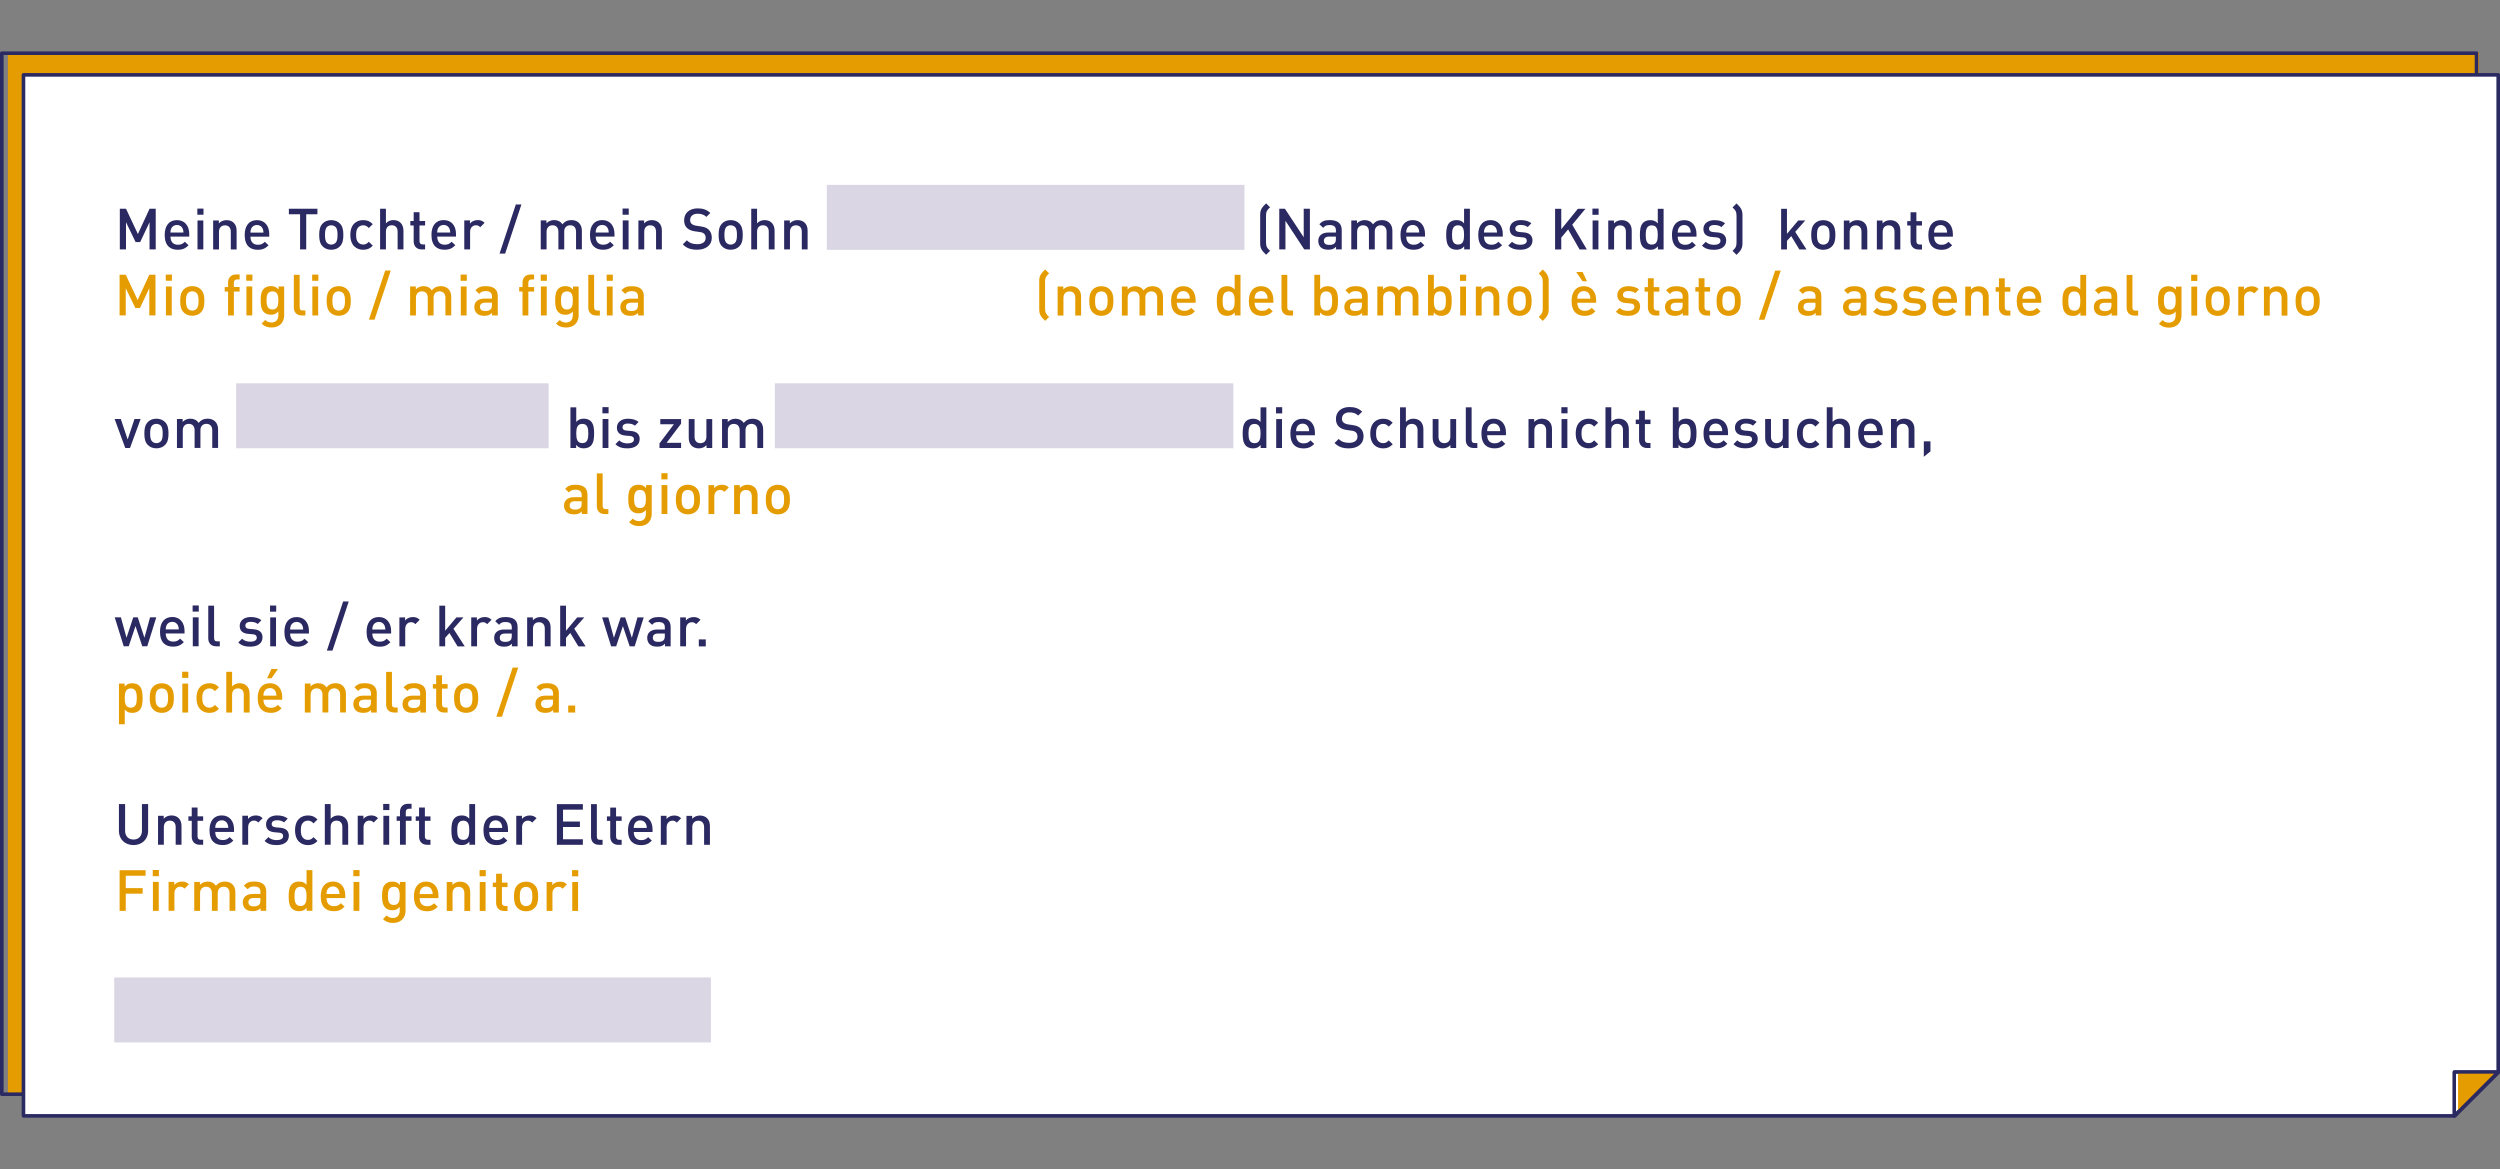 <?xml version="1.0" encoding="UTF-8"?><svg id="a" xmlns="http://www.w3.org/2000/svg" xmlns:xlink="http://www.w3.org/1999/xlink" viewBox="0 0 1000 467.62"><rect x="0" y="0" width="1000" height="467.62" fill="#808080" stroke="none"/><defs><style>.g{fill:none;}.h{fill:#e59c00;}.i{fill:#fff;}.j{fill:#dad6e4;}.k{fill:#2b2961;}.l{clip-path:url(#c);}.m{clip-path:url(#b);}.n{clip-path:url(#f);}.o{clip-path:url(#e);}.p{clip-path:url(#d);}</style><clipPath id="b"><rect class="g" y="20.55" width="1000" height="426.51"/></clipPath><clipPath id="c"><rect class="g" y="20.55" width="1000" height="426.51"/></clipPath><clipPath id="d"><rect class="g" y="20.55" width="1000" height="426.51"/></clipPath><clipPath id="e"><rect class="g" y="20.55" width="1000" height="426.51"/></clipPath><clipPath id="f"><rect class="g" y="20.55" width="1000" height="426.51"/></clipPath></defs><polygon class="h" points="3.44 21.28 3.44 437.57 969.34 437.57 991.27 225.21 991.27 21.28 3.44 21.28"/><path class="h" d="M969.6,437.86H3.16V21H991.56V225.21l-21.96,212.65Zm-965.86-.58H969.08l21.9-212.1V21.57H3.73V437.29Z"/><g class="m"><path class="k" d="M990.61,438.4H.72c-.4,0-.72-.32-.72-.72V21.27c0-.4,.32-.72,.72-.72H990.61c.4,0,.72,.32,.72,.72V437.67c0,.4-.32,.72-.72,.72ZM1.44,436.95H989.89V22H1.44V436.95Z"/></g><polygon class="i" points="9.39 29.94 9.39 446.34 981.9 446.34 999.28 428.98 999.28 29.94 9.39 29.94"/><g class="l"><path class="k" d="M981.9,447.07H9.39c-.4,0-.72-.32-.72-.72V29.94c0-.4,.32-.72,.72-.72H999.28c.4,0,.72,.32,.72,.72V428.98c0,.19-.08,.37-.21,.51l-17.38,17.37c-.13,.14-.32,.21-.51,.21Zm-971.78-1.44H981.6l16.96-16.95V30.66H10.11V445.62Z"/></g><polygon class="i" points="981.73 428.8 981.73 446.35 999.28 428.8 981.73 428.8"/><g class="p"><path class="k" d="M981.73,447.02c-.09,0-.17-.02-.25-.05-.25-.1-.41-.35-.41-.61v-17.56c0-.37,.3-.66,.66-.66h17.56c.27,0,.51,.16,.62,.41,.1,.25,.04,.53-.15,.72l-17.56,17.56c-.13,.13-.3,.19-.47,.19Zm.66-17.56v15.29l15.28-15.29h-15.28Z"/></g><polygon class="h" points="983.5 429.14 983.5 444.94 998.05 429.14 983.5 429.14"/><path class="h" d="M983.22,445.68v-16.82h15.49l-15.49,16.82Zm.57-16.25v14.77l13.6-14.77h-13.6Z"/><g class="o"><path class="k" d="M981.73,447.02c-.09,0-.17-.02-.25-.05-.25-.1-.41-.35-.41-.61v-17.56c0-.37,.3-.66,.66-.66h17.56c.27,0,.51,.16,.62,.41,.1,.25,.04,.53-.15,.72l-17.56,17.56c-.13,.13-.3,.19-.47,.19Zm.66-17.56v15.29l15.28-15.29h-15.28Z"/></g><rect class="j" x="330.72" y="73.95" width="167.06" height="25.98"/><rect class="j" x="45.7" y="391" width="238.66" height="25.98"/><rect class="j" x="94.45" y="153.33" width="125.01" height="25.98"/><rect class="j" x="309.93" y="153.33" width="183.42" height="25.98"/><g class="n"><path class="k" d="M283.97,337.93v-7.4c0-1.3-.27-2.4-1.16-3.27-.69-.66-1.67-1.05-2.86-1.05s-2.29,.44-3.09,1.3v-1.16h-2.28v11.58h2.33v-7.06c0-1.78,1.1-2.58,2.4-2.58s2.33,.78,2.33,2.58v7.06h2.33Zm-11.52-10.63c-.8-.8-1.65-1.1-2.76-1.1-1.3,0-2.49,.57-3.08,1.39v-1.26h-2.28v11.58h2.33v-7.04c0-1.6,1.05-2.61,2.31-2.61,.8,0,1.21,.25,1.74,.78l1.76-1.76Zm-13.75,3.88h-5.21c.02-.71,.07-1.05,.3-1.58,.37-.87,1.21-1.46,2.31-1.46s1.92,.59,2.29,1.46c.23,.53,.3,.87,.32,1.58m2.31,1.62v-1.03c0-3.29-1.8-5.58-4.91-5.58s-4.91,2.17-4.91,5.92c0,4.41,2.31,5.94,5.21,5.94,2.04,0,3.15-.62,4.34-1.8l-1.48-1.39c-.82,.82-1.51,1.19-2.81,1.19-1.9,0-2.95-1.26-2.95-3.25h7.52Zm-12.36,5.12v-1.99h-.96c-.87,0-1.28-.5-1.28-1.34v-6.24h2.24v-1.78h-2.24v-3.54h-2.33v3.54h-1.33v1.78h1.33v6.36c0,1.66,1,3.22,3.17,3.22h1.4Zm-7.63,0v-1.99h-1.03c-.94,0-1.26-.46-1.26-1.35v-12.93h-2.33v13.07c0,1.71,.96,3.2,3.17,3.2h1.44Zm-7.89,0v-2.22h-7.93v-4.89h6.76v-2.19h-6.76v-4.76h7.93v-2.21h-10.39v16.27h10.39Zm-18.51-10.63c-.8-.8-1.65-1.1-2.76-1.1-1.3,0-2.49,.57-3.09,1.39v-1.26h-2.28v11.58h2.33v-7.04c0-1.6,1.05-2.61,2.31-2.61,.8,0,1.21,.25,1.74,.78l1.76-1.76Zm-13.75,3.88h-5.21c.02-.71,.07-1.05,.3-1.58,.37-.87,1.21-1.46,2.31-1.46s1.92,.59,2.29,1.46c.23,.53,.3,.87,.32,1.58m2.31,1.62v-1.03c0-3.29-1.8-5.58-4.91-5.58s-4.91,2.17-4.91,5.92c0,4.41,2.31,5.94,5.21,5.94,2.04,0,3.15-.62,4.34-1.8l-1.48-1.39c-.82,.82-1.51,1.19-2.81,1.19-1.9,0-2.95-1.26-2.95-3.25h7.52Zm-15.49-.69c0,2.06-.3,3.86-2.4,3.86s-2.42-1.8-2.42-3.86,.32-3.84,2.42-3.84,2.4,1.78,2.4,3.84m2.33,5.8v-16.27h-2.33v5.85c-.84-1-1.81-1.3-3.04-1.3-1.17,0-2.17,.39-2.81,1.03-1.16,1.16-1.3,3.13-1.3,4.89s.14,3.75,1.3,4.91c.64,.64,1.67,1.03,2.83,1.03,1.26,0,2.19-.32,3.06-1.37v1.23h2.28Zm-17.85,0v-1.99h-.96c-.87,0-1.28-.5-1.28-1.34v-6.24h2.24v-1.78h-2.24v-3.54h-2.33v3.54h-1.33v1.78h1.33v6.36c0,1.66,1,3.22,3.17,3.22h1.4Zm-7.57-9.58v-1.78h-2.31v-1.68c0-.85,.41-1.36,1.28-1.36h1.03v-1.99h-1.46c-2.17,0-3.17,1.55-3.17,3.23v1.8h-1.33v1.78h1.33v9.58h2.33v-9.58h2.31Zm-8.87-6.76h-2.47v2.47h2.47v-2.47Zm-.07,4.75h-2.33v11.58h2.33v-11.58Zm-4.46,.96c-.8-.8-1.65-1.1-2.76-1.1-1.3,0-2.49,.57-3.09,1.39v-1.26h-2.28v11.58h2.33v-7.04c0-1.6,1.05-2.61,2.31-2.61,.8,0,1.21,.25,1.74,.78l1.76-1.76Zm-11.95,10.63v-7.47c0-2.51-1.44-4.25-4.02-4.25-1.14,0-2.2,.44-2.99,1.3v-5.85h-2.33v16.27h2.33v-7.11c0-1.74,1.05-2.54,2.35-2.54s2.33,.78,2.33,2.54v7.11h2.33Zm-12.27-1.51l-1.6-1.53c-.73,.8-1.3,1.1-2.22,1.1s-1.65-.37-2.15-1.03c-.5-.64-.69-1.49-.69-2.84s.18-2.17,.69-2.81c.5-.66,1.26-1.03,2.15-1.03s1.49,.3,2.22,1.1l1.6-1.55c-1.1-1.16-2.22-1.62-3.82-1.62-2.61,0-5.16,1.58-5.16,5.92s2.56,5.94,5.16,5.94c1.6,0,2.72-.48,3.82-1.64m-11.45-2.04c0-2.06-1.28-3.09-3.45-3.27l-1.83-.16c-1.23-.12-1.6-.64-1.6-1.33,0-.87,.71-1.49,2.1-1.49,1.1,0,2.13,.23,2.86,.84l1.46-1.48c-1.08-.94-2.56-1.3-4.3-1.3-2.42,0-4.37,1.28-4.37,3.54,0,2.04,1.26,3.02,3.43,3.2l1.85,.16c1.12,.09,1.55,.59,1.55,1.37,0,1.1-1.12,1.6-2.54,1.6-1.14,0-2.4-.25-3.34-1.21l-1.53,1.53c1.37,1.35,2.97,1.67,4.87,1.67,2.77,0,4.82-1.26,4.82-3.68m-10.47-7.08c-.8-.8-1.65-1.1-2.76-1.1-1.3,0-2.49,.57-3.09,1.39v-1.26h-2.28v11.58h2.33v-7.04c0-1.6,1.05-2.61,2.31-2.61,.8,0,1.21,.25,1.74,.78l1.76-1.76Zm-13.76,3.88h-5.21c.02-.71,.07-1.05,.3-1.58,.37-.87,1.21-1.46,2.31-1.46s1.92,.59,2.29,1.46c.23,.53,.3,.87,.32,1.58m2.31,1.62v-1.03c0-3.29-1.81-5.58-4.91-5.58s-4.91,2.17-4.91,5.92c0,4.41,2.3,5.94,5.21,5.94,2.03,0,3.15-.62,4.34-1.8l-1.49-1.39c-.82,.82-1.51,1.19-2.81,1.19-1.9,0-2.95-1.26-2.95-3.25h7.52Zm-12.36,5.12v-1.99h-.96c-.87,0-1.28-.5-1.28-1.34v-6.24h2.24v-1.78h-2.24v-3.54h-2.33v3.54h-1.33v1.78h1.33v6.36c0,1.66,1,3.22,3.17,3.22h1.39Zm-8.66,0v-7.4c0-1.3-.27-2.4-1.16-3.27-.69-.66-1.67-1.05-2.86-1.05s-2.29,.44-3.09,1.3v-1.16h-2.28v11.58h2.33v-7.06c0-1.78,1.1-2.58,2.4-2.58s2.33,.78,2.33,2.58v7.06h2.33Zm-13.35-5.48v-10.79h-2.47v10.67c0,2.17-1.35,3.52-3.38,3.52s-3.36-1.35-3.36-3.52v-10.67h-2.47v10.79c0,3.36,2.51,5.62,5.83,5.62s5.85-2.26,5.85-5.62"/><path class="k" d="M282.31,255.76h-2.79v2.79h2.79v-2.79Zm-2.1-7.84c-.8-.8-1.65-1.09-2.76-1.09-1.3,0-2.49,.57-3.09,1.39v-1.26h-2.28v11.58h2.33v-7.04c0-1.6,1.05-2.61,2.31-2.61,.8,0,1.21,.25,1.74,.78l1.76-1.76Zm-14.28,6.44c0,.82-.16,1.37-.5,1.72-.62,.59-1.28,.66-2.17,.66-1.46,0-2.13-.59-2.13-1.65s.71-1.67,2.08-1.67h2.72v.94Zm2.33,4.18v-7.74c0-2.63-1.6-3.98-4.77-3.98-1.92,0-3.06,.39-4.16,1.67l1.53,1.44c.64-.82,1.26-1.12,2.54-1.12,1.81,0,2.54,.71,2.54,2.17v.82h-3.06c-2.65,0-4,1.39-4,3.33,0,.98,.32,1.88,.91,2.49,.71,.71,1.67,1.05,3.11,1.05s2.24-.34,3.09-1.19v1.05h2.28Zm-10.79-11.58h-2.49l-2.24,8.16-2.67-8.16h-1.8l-2.7,8.16-2.24-8.16h-2.47l3.59,11.58h2.01l2.7-8.09,2.72,8.09h1.99l3.61-11.58Zm-23.24,11.58l-4.52-7.04,4.02-4.55h-2.83l-4.5,5.35v-10.03h-2.33v16.27h2.33v-3.4l1.71-1.94,3.25,5.35h2.88Zm-13.98,0v-7.4c0-1.3-.27-2.4-1.16-3.27-.69-.66-1.67-1.05-2.86-1.05s-2.29,.43-3.09,1.3v-1.16h-2.28v11.58h2.33v-7.06c0-1.78,1.1-2.59,2.4-2.59s2.33,.78,2.33,2.58v7.06h2.33Zm-15.54-4.18c0,.82-.16,1.37-.5,1.72-.62,.59-1.28,.66-2.17,.66-1.46,0-2.13-.59-2.13-1.65s.71-1.67,2.08-1.67h2.72v.94Zm2.33,4.18v-7.74c0-2.63-1.6-3.98-4.77-3.98-1.92,0-3.06,.39-4.16,1.67l1.53,1.44c.64-.82,1.26-1.12,2.54-1.12,1.81,0,2.54,.71,2.54,2.17v.82h-3.06c-2.65,0-4,1.39-4,3.33,0,.98,.32,1.88,.91,2.49,.71,.71,1.67,1.05,3.11,1.05s2.24-.34,3.09-1.19v1.05h2.28Zm-10.42-10.63c-.8-.8-1.65-1.09-2.77-1.09-1.3,0-2.49,.57-3.08,1.39v-1.26h-2.28v11.58h2.33v-7.04c0-1.6,1.05-2.61,2.31-2.61,.8,0,1.21,.25,1.74,.78l1.76-1.76Zm-10.72,10.63l-4.52-7.04,4.02-4.55h-2.83l-4.5,5.35v-10.03h-2.33v16.27h2.33v-3.4l1.71-1.94,3.25,5.35h2.88Zm-18.01-10.63c-.8-.8-1.65-1.09-2.76-1.09-1.3,0-2.49,.57-3.09,1.39v-1.26h-2.28v11.58h2.33v-7.04c0-1.6,1.05-2.61,2.31-2.61,.8,0,1.21,.25,1.74,.78l1.76-1.76Zm-13.76,3.89h-5.21c.02-.71,.07-1.05,.3-1.58,.37-.87,1.21-1.46,2.31-1.46s1.92,.6,2.29,1.46c.23,.53,.3,.87,.32,1.58m2.31,1.62v-1.02c0-3.29-1.81-5.58-4.91-5.58s-4.91,2.17-4.91,5.92c0,4.41,2.3,5.94,5.21,5.94,2.03,0,3.15-.62,4.34-1.8l-1.49-1.4c-.82,.82-1.51,1.19-2.81,1.19-1.9,0-2.95-1.26-2.95-3.25h7.52Zm-16.95-12.84h-2.24l-6.51,19.65h2.24l6.51-19.65Zm-18.24,11.22h-5.21c.02-.71,.07-1.05,.3-1.58,.37-.87,1.21-1.46,2.31-1.46s1.92,.6,2.29,1.46c.23,.53,.3,.87,.32,1.58m2.31,1.62v-1.02c0-3.29-1.81-5.58-4.91-5.58s-4.91,2.17-4.91,5.92c0,4.41,2.3,5.94,5.21,5.94,2.03,0,3.15-.62,4.34-1.8l-1.49-1.4c-.82,.82-1.51,1.19-2.81,1.19-1.9,0-2.95-1.26-2.95-3.25h7.52Zm-13.1-11.22h-2.47v2.47h2.47v-2.47Zm-.07,4.75h-2.33v11.58h2.33v-11.58Zm-5.39,8.04c0-2.06-1.28-3.09-3.45-3.27l-1.83-.16c-1.23-.11-1.6-.64-1.6-1.33,0-.87,.71-1.49,2.1-1.49,1.1,0,2.13,.23,2.86,.85l1.46-1.48c-1.08-.94-2.56-1.3-4.3-1.3-2.42,0-4.37,1.28-4.37,3.54,0,2.03,1.26,3.02,3.43,3.2l1.85,.16c1.12,.09,1.55,.59,1.55,1.37,0,1.1-1.12,1.6-2.54,1.6-1.14,0-2.4-.25-3.34-1.21l-1.53,1.53c1.37,1.35,2.97,1.66,4.87,1.66,2.77,0,4.82-1.25,4.82-3.68m-17.07,3.54v-1.98h-1.03c-.94,0-1.26-.46-1.26-1.35v-12.93h-2.33v13.07c0,1.71,.96,3.19,3.17,3.19h1.44Zm-8.41-16.34h-2.47v2.47h2.47v-2.47Zm-.07,4.75h-2.33v11.58h2.33v-11.58Zm-7.95,4.84h-5.21c.02-.71,.07-1.05,.3-1.58,.37-.87,1.21-1.46,2.31-1.46s1.92,.6,2.29,1.46c.23,.53,.3,.87,.32,1.58m2.31,1.62v-1.02c0-3.29-1.81-5.58-4.91-5.58s-4.91,2.17-4.91,5.92c0,4.41,2.3,5.94,5.21,5.94,2.03,0,3.15-.62,4.34-1.8l-1.49-1.4c-.82,.82-1.51,1.19-2.81,1.19-1.9,0-2.95-1.26-2.95-3.25h7.52Zm-11.31-6.46h-2.49l-2.24,8.16-2.67-8.16h-1.8l-2.7,8.16-2.24-8.16h-2.47l3.59,11.58h2.01l2.7-8.09,2.72,8.09h1.99l3.61-11.58Z"/><path class="k" d="M772.18,180.54v-4.02h-2.65v6.19l2.65-2.17Zm-6.4-1.37v-7.4c0-1.3-.27-2.4-1.16-3.27-.69-.66-1.67-1.05-2.86-1.05s-2.29,.43-3.09,1.3v-1.16h-2.28v11.58h2.33v-7.06c0-1.78,1.1-2.59,2.4-2.59s2.33,.78,2.33,2.58v7.06h2.33Zm-15.01-6.74h-5.21c.02-.71,.07-1.05,.3-1.58,.36-.87,1.21-1.46,2.31-1.46s1.92,.6,2.29,1.46c.23,.53,.3,.87,.32,1.58m2.31,1.62v-1.02c0-3.29-1.8-5.58-4.91-5.58s-4.91,2.17-4.91,5.92c0,4.41,2.3,5.94,5.21,5.94,2.04,0,3.15-.62,4.34-1.8l-1.49-1.4c-.82,.82-1.51,1.19-2.81,1.19-1.9,0-2.95-1.26-2.95-3.25h7.52Zm-13.05,5.12v-7.47c0-2.51-1.44-4.25-4.02-4.25-1.14,0-2.2,.43-2.99,1.3v-5.85h-2.33v16.27h2.33v-7.11c0-1.74,1.05-2.54,2.35-2.54s2.33,.78,2.33,2.54v7.11h2.33Zm-12.27-1.51l-1.6-1.53c-.73,.8-1.3,1.1-2.22,1.1s-1.65-.37-2.15-1.03c-.5-.64-.69-1.48-.69-2.83s.18-2.17,.69-2.81c.5-.66,1.26-1.03,2.15-1.03s1.49,.3,2.22,1.1l1.6-1.55c-1.1-1.16-2.22-1.62-3.82-1.62-2.61,0-5.16,1.58-5.16,5.92s2.56,5.94,5.16,5.94c1.6,0,2.72-.48,3.82-1.64m-12.32,1.51v-11.58h-2.33v7.06c0,1.78-1.1,2.58-2.4,2.58s-2.33-.78-2.33-2.58v-7.06h-2.33v7.4c0,1.3,.27,2.4,1.16,3.27,.69,.66,1.67,1.05,2.86,1.05s2.29-.43,3.09-1.3v1.16h2.28Zm-12.34-3.54c0-2.06-1.28-3.09-3.45-3.27l-1.83-.16c-1.23-.11-1.6-.64-1.6-1.33,0-.87,.71-1.49,2.1-1.49,1.1,0,2.13,.23,2.86,.85l1.46-1.48c-1.08-.94-2.56-1.3-4.3-1.3-2.42,0-4.37,1.28-4.37,3.54,0,2.03,1.26,3.02,3.43,3.2l1.85,.16c1.12,.09,1.55,.59,1.55,1.37,0,1.1-1.12,1.6-2.54,1.6-1.14,0-2.4-.25-3.34-1.21l-1.53,1.53c1.37,1.35,2.97,1.66,4.87,1.66,2.77,0,4.82-1.25,4.82-3.68m-14.19-3.2h-5.21c.02-.71,.07-1.05,.3-1.58,.36-.87,1.21-1.46,2.31-1.46s1.92,.6,2.29,1.46c.23,.53,.3,.87,.32,1.58m2.31,1.62v-1.02c0-3.29-1.8-5.58-4.91-5.58s-4.91,2.17-4.91,5.92c0,4.41,2.3,5.94,5.21,5.94,2.04,0,3.15-.62,4.34-1.8l-1.49-1.4c-.82,.82-1.51,1.19-2.81,1.19-1.9,0-2.95-1.26-2.95-3.25h7.52Zm-14.94-.68c0,2.06-.3,3.86-2.4,3.86s-2.42-1.81-2.42-3.86,.32-3.84,2.42-3.84,2.4,1.78,2.4,3.84m2.33,0c0-1.76-.14-3.73-1.3-4.89-.64-.64-1.65-1.03-2.81-1.03-1.23,0-2.19,.3-3.04,1.3v-5.85h-2.33v16.27h2.28v-1.23c.87,1.05,1.81,1.37,3.06,1.37,1.17,0,2.19-.39,2.83-1.03,1.16-1.16,1.3-3.15,1.3-4.91m-18.4,5.8v-1.98h-.96c-.87,0-1.28-.5-1.28-1.34v-6.24h2.24v-1.78h-2.24v-3.54h-2.33v3.54h-1.33v1.78h1.33v6.36c0,1.66,1.01,3.22,3.18,3.22h1.39Zm-8.66,0v-7.47c0-2.51-1.44-4.25-4.02-4.25-1.15,0-2.2,.43-3,1.3v-5.85h-2.33v16.27h2.33v-7.11c0-1.74,1.05-2.54,2.35-2.54s2.33,.78,2.33,2.54v7.11h2.33Zm-12.27-1.51l-1.6-1.53c-.73,.8-1.3,1.1-2.22,1.1s-1.65-.37-2.15-1.03c-.5-.64-.69-1.48-.69-2.83s.18-2.17,.69-2.81c.5-.66,1.26-1.03,2.15-1.03s1.48,.3,2.22,1.1l1.6-1.55c-1.1-1.16-2.22-1.62-3.82-1.62-2.61,0-5.16,1.58-5.16,5.92s2.56,5.94,5.16,5.94c1.6,0,2.72-.48,3.82-1.64m-12.25-14.83h-2.47v2.47h2.47v-2.47Zm-.07,4.75h-2.33v11.58h2.33v-11.58Zm-6.15,11.58v-7.4c0-1.3-.27-2.4-1.16-3.27-.69-.66-1.67-1.05-2.86-1.05s-2.29,.43-3.09,1.3v-1.16h-2.28v11.58h2.33v-7.06c0-1.78,1.1-2.59,2.4-2.59s2.33,.78,2.33,2.58v7.06h2.33Zm-20.73-6.74h-5.21c.02-.71,.07-1.05,.3-1.58,.37-.87,1.21-1.46,2.31-1.46s1.92,.6,2.29,1.46c.23,.53,.3,.87,.32,1.58m2.31,1.62v-1.02c0-3.29-1.81-5.58-4.91-5.58s-4.91,2.17-4.91,5.92c0,4.41,2.3,5.94,5.21,5.94,2.03,0,3.15-.62,4.34-1.8l-1.49-1.4c-.82,.82-1.51,1.19-2.81,1.19-1.9,0-2.95-1.26-2.95-3.25h7.52Zm-11.45,5.12v-1.98h-1.03c-.94,0-1.26-.46-1.26-1.35v-12.93h-2.33v13.07c0,1.72,.96,3.2,3.17,3.2h1.44Zm-8.48,0v-11.58h-2.33v7.06c0,1.78-1.1,2.58-2.4,2.58s-2.33-.78-2.33-2.58v-7.06h-2.33v7.4c0,1.3,.27,2.4,1.16,3.27,.69,.66,1.67,1.05,2.86,1.05s2.29-.43,3.09-1.3v1.16h2.28Zm-13.1,0v-7.47c0-2.51-1.44-4.25-4.02-4.25-1.14,0-2.19,.43-2.99,1.3v-5.85h-2.33v16.27h2.33v-7.11c0-1.74,1.05-2.54,2.35-2.54s2.33,.78,2.33,2.54v7.11h2.33Zm-12.27-1.51l-1.6-1.53c-.73,.8-1.3,1.1-2.22,1.1s-1.65-.37-2.15-1.03c-.5-.64-.69-1.48-.69-2.83s.18-2.17,.69-2.81c.5-.66,1.26-1.03,2.15-1.03s1.48,.3,2.22,1.1l1.6-1.55c-1.1-1.16-2.22-1.62-3.82-1.62-2.61,0-5.16,1.58-5.16,5.92s2.56,5.94,5.16,5.94c1.6,0,2.72-.48,3.82-1.64m-11.65-3.13c0-1.4-.43-2.56-1.32-3.34-.69-.62-1.53-.98-3.04-1.21l-1.85-.27c-.76-.12-1.42-.39-1.83-.76-.43-.39-.62-.91-.62-1.51,0-1.44,1.05-2.54,2.97-2.54,1.37,0,2.54,.3,3.54,1.26l1.58-1.55c-1.39-1.3-2.9-1.85-5.05-1.85-3.38,0-5.44,1.94-5.44,4.77,0,1.33,.39,2.35,1.19,3.11,.71,.66,1.76,1.12,3.08,1.3l1.92,.27c.96,.14,1.37,.3,1.78,.69,.43,.39,.64,.98,.64,1.69,0,1.58-1.23,2.49-3.36,2.49-1.67,0-2.97-.37-4.16-1.55l-1.65,1.62c1.55,1.58,3.31,2.15,5.76,2.15,3.41,0,5.85-1.78,5.85-4.77m-21.78-2.1h-5.21c.02-.71,.07-1.05,.3-1.58,.37-.87,1.21-1.46,2.31-1.46s1.92,.6,2.29,1.46c.23,.53,.3,.87,.32,1.58m2.31,1.62v-1.02c0-3.29-1.8-5.58-4.91-5.58s-4.91,2.17-4.91,5.92c0,4.41,2.3,5.94,5.21,5.94,2.04,0,3.15-.62,4.34-1.8l-1.48-1.4c-.82,.82-1.51,1.19-2.81,1.19-1.9,0-2.95-1.26-2.95-3.25h7.52Zm-13.09-11.22h-2.47v2.47h2.47v-2.47Zm-.07,4.75h-2.33v11.58h2.33v-11.58Zm-8.59,5.78c0,2.06-.3,3.86-2.4,3.86s-2.42-1.81-2.42-3.86,.32-3.84,2.42-3.84,2.4,1.78,2.4,3.84m2.33,5.8v-16.27h-2.33v5.85c-.85-1.01-1.81-1.3-3.04-1.3-1.16,0-2.17,.39-2.81,1.03-1.16,1.16-1.3,3.13-1.3,4.89s.14,3.75,1.3,4.91c.64,.64,1.67,1.03,2.83,1.03,1.26,0,2.2-.32,3.06-1.37v1.23h2.28Zm-201.28,0v-7.4c0-1.3-.34-2.4-1.23-3.27-.68-.66-1.73-1.05-2.93-1.05-1.53,0-2.7,.55-3.63,1.69-.73-1.12-1.85-1.69-3.29-1.69-1.17,0-2.31,.46-3.09,1.3v-1.16h-2.28v11.58h2.33v-7.06c0-1.78,1.1-2.59,2.4-2.59s2.33,.78,2.33,2.58v7.06h2.33v-7.18c0-1.67,1.14-2.47,2.4-2.47s2.33,.78,2.33,2.58v7.06h2.33Zm-20.38,0v-11.58h-2.33v7.06c0,1.78-1.1,2.58-2.4,2.58s-2.33-.78-2.33-2.58v-7.06h-2.33v7.4c0,1.3,.27,2.4,1.16,3.27,.69,.66,1.67,1.05,2.86,1.05s2.29-.43,3.09-1.3v1.16h2.28Zm-12.45,0v-2.08h-5.8l5.8-7.66v-1.85h-8.32v2.08h5.44l-5.76,7.66v1.85h8.64Zm-16.55-3.54c0-2.06-1.28-3.09-3.45-3.27l-1.83-.16c-1.23-.11-1.6-.64-1.6-1.33,0-.87,.71-1.49,2.1-1.49,1.1,0,2.13,.23,2.86,.85l1.46-1.48c-1.08-.94-2.56-1.3-4.3-1.3-2.42,0-4.37,1.28-4.37,3.54,0,2.03,1.26,3.02,3.43,3.2l1.85,.16c1.12,.09,1.55,.59,1.55,1.37,0,1.1-1.12,1.6-2.54,1.6-1.14,0-2.4-.25-3.34-1.21l-1.53,1.53c1.37,1.35,2.97,1.66,4.87,1.66,2.77,0,4.82-1.25,4.82-3.68m-12.43-12.8h-2.47v2.47h2.47v-2.47Zm-.07,4.75h-2.33v11.58h2.33v-11.58Zm-8.04,5.78c0,2.06-.3,3.86-2.4,3.86s-2.42-1.81-2.42-3.86,.32-3.84,2.42-3.84,2.4,1.78,2.4,3.84m2.33,0c0-1.76-.14-3.73-1.3-4.89-.64-.64-1.64-1.03-2.81-1.03-1.24,0-2.2,.3-3.04,1.3v-5.85h-2.33v16.27h2.28v-1.23c.87,1.05,1.8,1.37,3.06,1.37,1.17,0,2.2-.39,2.83-1.03,1.16-1.16,1.3-3.15,1.3-4.91m-150.41,5.8v-7.4c0-1.3-.34-2.4-1.23-3.27-.69-.66-1.74-1.05-2.93-1.05-1.53,0-2.7,.55-3.63,1.69-.73-1.12-1.85-1.69-3.29-1.69-1.17,0-2.31,.46-3.09,1.3v-1.16h-2.28v11.58h2.33v-7.06c0-1.78,1.1-2.59,2.4-2.59s2.33,.78,2.33,2.58v7.06h2.33v-7.18c0-1.67,1.14-2.47,2.4-2.47s2.33,.78,2.33,2.58v7.06h2.33Zm-22.16-5.8c0,1.26-.09,2.47-.8,3.18-.44,.43-1.03,.69-1.72,.69s-1.26-.25-1.69-.69c-.71-.71-.8-1.92-.8-3.18s.09-2.47,.8-3.18c.43-.44,1.01-.66,1.69-.66s1.28,.23,1.72,.66c.71,.71,.8,1.92,.8,3.18m2.33,0c0-1.94-.27-3.41-1.37-4.55-.75-.77-1.9-1.37-3.47-1.37s-2.7,.59-3.45,1.37c-1.09,1.14-1.37,2.61-1.37,4.55s.27,3.43,1.37,4.57c.76,.78,1.87,1.37,3.45,1.37s2.72-.59,3.47-1.37c1.1-1.14,1.37-2.61,1.37-4.57m-11.15-5.78h-2.47l-2.72,8.16-2.74-8.16h-2.47l4.25,11.58h1.9l4.25-11.58Z"/><path class="k" d="M778.83,93.04h-5.21c.02-.71,.07-1.05,.3-1.58,.37-.87,1.21-1.46,2.31-1.46s1.92,.59,2.29,1.46c.23,.52,.3,.87,.32,1.58m2.31,1.62v-1.03c0-3.29-1.8-5.57-4.91-5.57s-4.91,2.17-4.91,5.92c0,4.41,2.31,5.94,5.21,5.94,2.04,0,3.15-.62,4.34-1.8l-1.48-1.4c-.82,.82-1.51,1.19-2.81,1.19-1.9,0-2.95-1.26-2.95-3.25h7.52Zm-12.36,5.12v-1.98h-.96c-.87,0-1.28-.5-1.28-1.34v-6.24h2.24v-1.78h-2.24v-3.54h-2.33v3.54h-1.33v1.78h1.33v6.36c0,1.66,1,3.22,3.17,3.22h1.4Zm-8.66,0v-7.4c0-1.3-.27-2.4-1.16-3.27-.68-.66-1.67-1.05-2.86-1.05s-2.29,.43-3.09,1.3v-1.16h-2.28v11.58h2.33v-7.06c0-1.78,1.1-2.58,2.4-2.58s2.33,.78,2.33,2.58v7.06h2.33Zm-13.21,0v-7.4c0-1.3-.27-2.4-1.16-3.27-.68-.66-1.67-1.05-2.86-1.05s-2.29,.43-3.09,1.3v-1.16h-2.28v11.58h2.33v-7.06c0-1.78,1.1-2.58,2.4-2.58s2.33,.78,2.33,2.58v7.06h2.33Zm-15.1-5.8c0,1.26-.09,2.47-.8,3.18-.43,.43-1.03,.69-1.72,.69s-1.26-.25-1.69-.69c-.71-.71-.8-1.92-.8-3.18s.09-2.47,.8-3.18c.44-.44,1.01-.66,1.69-.66s1.28,.23,1.72,.66c.71,.71,.8,1.92,.8,3.18m2.33,0c0-1.94-.27-3.41-1.37-4.55-.76-.78-1.9-1.37-3.48-1.37s-2.7,.59-3.45,1.37c-1.1,1.14-1.37,2.61-1.37,4.55s.27,3.43,1.37,4.57c.75,.77,1.87,1.37,3.45,1.37s2.72-.59,3.48-1.37c1.09-1.14,1.37-2.61,1.37-4.57m-11.54,5.8l-4.52-7.04,4.02-4.55h-2.83l-4.5,5.35v-10.03h-2.33v16.27h2.33v-3.4l1.71-1.94,3.25,5.35h2.88Zm-25.62-2.67v-10.92c0-.91-.07-1.8-.55-2.65-.45-.82-1.09-1.44-1.83-2.17l-1.6,1.6c.55,.55,.91,.87,1.26,1.51,.23,.43,.34,1.05,.34,1.85v10.65c0,.8-.11,1.42-.34,1.85-.34,.64-.71,.96-1.26,1.51l1.6,1.6c.73-.73,1.37-1.35,1.83-2.17,.48-.85,.55-1.74,.55-2.65m-6.51-.87c0-2.06-1.28-3.09-3.45-3.27l-1.83-.16c-1.23-.12-1.6-.64-1.6-1.33,0-.87,.71-1.49,2.1-1.49,1.1,0,2.12,.23,2.86,.85l1.46-1.49c-1.07-.94-2.56-1.3-4.3-1.3-2.42,0-4.36,1.28-4.36,3.54,0,2.04,1.26,3.02,3.43,3.2l1.85,.16c1.12,.09,1.55,.59,1.55,1.37,0,1.1-1.12,1.6-2.54,1.6-1.14,0-2.4-.25-3.34-1.21l-1.53,1.53c1.37,1.35,2.97,1.67,4.87,1.67,2.76,0,4.82-1.26,4.82-3.68m-14.19-3.2h-5.21c.02-.71,.07-1.05,.3-1.58,.37-.87,1.21-1.46,2.31-1.46s1.92,.59,2.29,1.46c.23,.52,.3,.87,.32,1.58m2.31,1.62v-1.03c0-3.29-1.81-5.57-4.91-5.57s-4.91,2.17-4.91,5.92c0,4.41,2.3,5.94,5.21,5.94,2.03,0,3.15-.62,4.34-1.8l-1.49-1.4c-.82,.82-1.51,1.19-2.81,1.19-1.9,0-2.95-1.26-2.95-3.25h7.52Zm-15.49-.68c0,2.06-.3,3.86-2.4,3.86s-2.42-1.81-2.42-3.86,.32-3.84,2.42-3.84,2.4,1.78,2.4,3.84m2.33,5.8v-16.27h-2.33v5.85c-.85-1-1.81-1.3-3.04-1.3-1.17,0-2.17,.39-2.81,1.03-1.16,1.16-1.3,3.13-1.3,4.89s.14,3.75,1.3,4.91c.64,.64,1.67,1.03,2.83,1.03,1.26,0,2.2-.32,3.06-1.37v1.23h2.28Zm-12.75,0v-7.4c0-1.3-.27-2.4-1.16-3.27-.69-.66-1.67-1.05-2.86-1.05s-2.29,.43-3.09,1.3v-1.16h-2.28v11.58h2.33v-7.06c0-1.78,1.1-2.58,2.4-2.58s2.33,.78,2.33,2.58v7.06h2.33Zm-13.25-16.34h-2.47v2.47h2.47v-2.47Zm-.07,4.75h-2.33v11.58h2.33v-11.58Zm-4.64,11.58l-5.83-9.89,5.28-6.37h-3.02l-6.65,8.18v-8.18h-2.47v16.27h2.47v-4.73l2.74-3.29,4.57,8.02h2.9Zm-21.73-3.54c0-2.06-1.28-3.09-3.45-3.27l-1.83-.16c-1.23-.12-1.6-.64-1.6-1.33,0-.87,.71-1.49,2.1-1.49,1.1,0,2.12,.23,2.86,.85l1.46-1.49c-1.07-.94-2.56-1.3-4.3-1.3-2.42,0-4.36,1.28-4.36,3.54,0,2.04,1.26,3.02,3.43,3.2l1.85,.16c1.12,.09,1.55,.59,1.55,1.37,0,1.1-1.12,1.6-2.54,1.6-1.14,0-2.4-.25-3.34-1.21l-1.53,1.53c1.37,1.35,2.97,1.67,4.87,1.67,2.76,0,4.82-1.26,4.82-3.68m-14.19-3.2h-5.21c.02-.71,.07-1.05,.3-1.58,.37-.87,1.21-1.46,2.31-1.46s1.92,.59,2.29,1.46c.23,.52,.3,.87,.32,1.58m2.31,1.62v-1.03c0-3.29-1.81-5.57-4.91-5.57s-4.91,2.17-4.91,5.92c0,4.41,2.3,5.94,5.21,5.94,2.03,0,3.15-.62,4.34-1.8l-1.49-1.4c-.82,.82-1.51,1.19-2.81,1.19-1.9,0-2.95-1.26-2.95-3.25h7.52Zm-15.49-.68c0,2.06-.3,3.86-2.4,3.86s-2.42-1.81-2.42-3.86,.32-3.84,2.42-3.84,2.4,1.78,2.4,3.84m2.33,5.8v-16.27h-2.33v5.85c-.84-1-1.81-1.3-3.04-1.3-1.17,0-2.17,.39-2.81,1.03-1.16,1.16-1.3,3.13-1.3,4.89s.14,3.75,1.3,4.91c.64,.64,1.67,1.03,2.83,1.03,1.26,0,2.19-.32,3.06-1.37v1.23h2.28Zm-20.27-6.74h-5.21c.02-.71,.07-1.05,.3-1.58,.37-.87,1.21-1.46,2.31-1.46s1.92,.59,2.29,1.46c.23,.52,.3,.87,.32,1.58m2.31,1.62v-1.03c0-3.29-1.8-5.57-4.91-5.57s-4.91,2.17-4.91,5.92c0,4.41,2.31,5.94,5.21,5.94,2.04,0,3.15-.62,4.34-1.8l-1.48-1.4c-.82,.82-1.51,1.19-2.81,1.19-1.9,0-2.95-1.26-2.95-3.25h7.52Zm-13.05,5.12v-7.4c0-1.3-.34-2.4-1.23-3.27-.68-.66-1.73-1.05-2.92-1.05-1.53,0-2.7,.55-3.63,1.69-.73-1.12-1.85-1.69-3.29-1.69-1.17,0-2.31,.45-3.09,1.3v-1.16h-2.28v11.58h2.33v-7.06c0-1.78,1.1-2.58,2.4-2.58s2.33,.78,2.33,2.58v7.06h2.33v-7.18c0-1.67,1.15-2.47,2.4-2.47s2.33,.78,2.33,2.58v7.06h2.33Zm-22.6-4.18c0,.82-.16,1.37-.5,1.72-.62,.59-1.28,.66-2.17,.66-1.46,0-2.13-.6-2.13-1.65s.71-1.67,2.08-1.67h2.72v.94Zm2.33,4.18v-7.75c0-2.63-1.6-3.97-4.77-3.97-1.92,0-3.06,.39-4.16,1.66l1.53,1.44c.64-.82,1.26-1.12,2.54-1.12,1.81,0,2.54,.71,2.54,2.17v.83h-3.06c-2.65,0-4,1.39-4,3.33,0,.98,.32,1.88,.91,2.49,.71,.71,1.66,1.05,3.11,1.05s2.24-.34,3.09-1.19v1.05h2.28Zm-12.73,0v-16.27h-2.47v11.42l-7.52-11.42h-2.26v16.27h2.47v-11.45l7.52,11.45h2.26Zm-15.93,.57c-.55-.55-.94-.87-1.28-1.51-.23-.44-.34-1.05-.34-1.87v-10.65c0-.82,.12-1.44,.34-1.87,.34-.64,.73-.96,1.28-1.51l-1.58-1.58c-.73,.73-1.39,1.35-1.85,2.17-.48,.84-.53,1.73-.53,2.65v10.92c0,.91,.05,1.8,.53,2.65,.45,.82,1.12,1.44,1.85,2.17l1.58-1.58Zm-184.98-.57v-7.4c0-1.3-.27-2.4-1.16-3.27-.69-.66-1.67-1.05-2.86-1.05s-2.29,.43-3.09,1.3v-1.16h-2.28v11.58h2.33v-7.06c0-1.78,1.1-2.58,2.4-2.58s2.33,.78,2.33,2.58v7.06h2.33Zm-13.21,0v-7.47c0-2.51-1.44-4.25-4.02-4.25-1.14,0-2.2,.43-2.99,1.3v-5.85h-2.33v16.27h2.33v-7.11c0-1.74,1.05-2.54,2.35-2.54s2.33,.78,2.33,2.54v7.11h2.33Zm-15.06-5.8c0,1.26-.09,2.47-.8,3.18-.43,.43-1.03,.69-1.72,.69s-1.26-.25-1.69-.69c-.71-.71-.8-1.92-.8-3.18s.09-2.47,.8-3.18c.44-.44,1.01-.66,1.69-.66s1.28,.23,1.72,.66c.71,.71,.8,1.92,.8,3.18m2.33,0c0-1.94-.27-3.41-1.37-4.55-.75-.78-1.9-1.37-3.47-1.37s-2.7,.59-3.45,1.37c-1.1,1.14-1.37,2.61-1.37,4.55s.27,3.43,1.37,4.57c.75,.77,1.87,1.37,3.45,1.37s2.72-.59,3.47-1.37c1.1-1.14,1.37-2.61,1.37-4.57m-12.39,1.16c0-1.39-.44-2.56-1.33-3.34-.68-.62-1.53-.98-3.04-1.21l-1.85-.28c-.75-.11-1.42-.39-1.83-.75-.44-.39-.62-.91-.62-1.51,0-1.44,1.05-2.54,2.97-2.54,1.37,0,2.54,.3,3.54,1.26l1.58-1.55c-1.39-1.3-2.9-1.85-5.05-1.85-3.38,0-5.44,1.94-5.44,4.77,0,1.33,.39,2.35,1.19,3.11,.71,.66,1.76,1.12,3.09,1.3l1.92,.27c.96,.14,1.37,.3,1.78,.69,.44,.39,.64,.98,.64,1.69,0,1.58-1.23,2.49-3.36,2.49-1.67,0-2.97-.37-4.16-1.55l-1.64,1.62c1.55,1.58,3.31,2.15,5.76,2.15,3.41,0,5.85-1.78,5.85-4.77m-19.97,4.64v-7.4c0-1.3-.27-2.4-1.16-3.27-.69-.66-1.67-1.05-2.86-1.05s-2.29,.43-3.09,1.3v-1.16h-2.28v11.58h2.33v-7.06c0-1.78,1.1-2.58,2.4-2.58s2.33,.78,2.33,2.58v7.06h2.33Zm-13.25-16.34h-2.47v2.47h2.47v-2.47Zm-.07,4.75h-2.33v11.58h2.33v-11.58Zm-7.95,4.84h-5.21c.02-.71,.07-1.05,.3-1.58,.37-.87,1.21-1.46,2.31-1.46s1.92,.59,2.29,1.46c.23,.52,.3,.87,.32,1.58m2.31,1.62v-1.03c0-3.29-1.8-5.57-4.91-5.57s-4.91,2.17-4.91,5.92c0,4.41,2.31,5.94,5.21,5.94,2.04,0,3.15-.62,4.34-1.8l-1.48-1.4c-.82,.82-1.51,1.19-2.81,1.19-1.9,0-2.95-1.26-2.95-3.25h7.52Zm-13.05,5.12v-7.4c0-1.3-.34-2.4-1.23-3.27-.68-.66-1.73-1.05-2.93-1.05-1.53,0-2.7,.55-3.63,1.69-.73-1.12-1.85-1.69-3.29-1.69-1.17,0-2.31,.45-3.09,1.3v-1.16h-2.28v11.58h2.33v-7.06c0-1.78,1.1-2.58,2.4-2.58s2.33,.78,2.33,2.58v7.06h2.33v-7.18c0-1.67,1.14-2.47,2.4-2.47s2.33,.78,2.33,2.58v7.06h2.33Zm-24.18-17.96h-2.24l-6.51,19.65h2.24l6.51-19.65Zm-14.74,7.33c-.8-.8-1.65-1.09-2.76-1.09-1.3,0-2.49,.57-3.08,1.39v-1.25h-2.28v11.58h2.33v-7.04c0-1.6,1.05-2.61,2.31-2.61,.8,0,1.21,.25,1.74,.78l1.76-1.76Zm-13.75,3.89h-5.21c.02-.71,.07-1.05,.3-1.58,.37-.87,1.21-1.46,2.31-1.46s1.92,.59,2.29,1.46c.23,.52,.3,.87,.32,1.58m2.31,1.62v-1.03c0-3.29-1.8-5.57-4.91-5.57s-4.91,2.17-4.91,5.92c0,4.41,2.31,5.94,5.21,5.94,2.04,0,3.15-.62,4.34-1.8l-1.48-1.4c-.82,.82-1.51,1.19-2.81,1.19-1.9,0-2.95-1.26-2.95-3.25h7.52Zm-12.36,5.12v-1.98h-.96c-.87,0-1.28-.5-1.28-1.34v-6.24h2.24v-1.78h-2.24v-3.54h-2.33v3.54h-1.33v1.78h1.33v6.36c0,1.66,1,3.22,3.17,3.22h1.4Zm-8.66,0v-7.47c0-2.51-1.44-4.25-4.02-4.25-1.14,0-2.2,.43-2.99,1.3v-5.85h-2.33v16.27h2.33v-7.11c0-1.74,1.05-2.54,2.35-2.54s2.33,.78,2.33,2.54v7.11h2.33Zm-12.27-1.51l-1.6-1.53c-.73,.8-1.3,1.1-2.22,1.1s-1.65-.37-2.15-1.03c-.5-.64-.69-1.49-.69-2.83s.18-2.17,.69-2.81c.5-.66,1.26-1.03,2.15-1.03s1.49,.3,2.22,1.1l1.6-1.55c-1.1-1.16-2.22-1.62-3.82-1.62-2.61,0-5.16,1.57-5.16,5.92s2.56,5.94,5.16,5.94c1.6,0,2.72-.48,3.82-1.64m-14.1-4.3c0,1.26-.09,2.47-.8,3.18-.44,.43-1.03,.69-1.72,.69s-1.26-.25-1.69-.69c-.71-.71-.8-1.92-.8-3.18s.09-2.47,.8-3.18c.43-.44,1.01-.66,1.69-.66s1.28,.23,1.72,.66c.71,.71,.8,1.92,.8,3.18m2.33,0c0-1.94-.27-3.41-1.37-4.55-.75-.78-1.9-1.37-3.47-1.37s-2.7,.59-3.45,1.37c-1.09,1.14-1.37,2.61-1.37,4.55s.27,3.43,1.37,4.57c.76,.77,1.87,1.37,3.45,1.37s2.72-.59,3.47-1.37c1.1-1.14,1.37-2.61,1.37-4.57m-10.37-8.25v-2.22h-11.42v2.22h4.48v14.05h2.46v-14.05h4.48Zm-21.59,7.32h-5.21c.02-.71,.07-1.05,.3-1.58,.37-.87,1.21-1.46,2.31-1.46s1.92,.59,2.29,1.46c.23,.52,.3,.87,.32,1.58m2.31,1.62v-1.03c0-3.29-1.81-5.57-4.91-5.57s-4.91,2.17-4.91,5.92c0,4.41,2.3,5.94,5.21,5.94,2.03,0,3.15-.62,4.34-1.8l-1.49-1.4c-.82,.82-1.51,1.19-2.81,1.19-1.9,0-2.95-1.26-2.95-3.25h7.52Zm-13.05,5.12v-7.4c0-1.3-.27-2.4-1.16-3.27-.68-.66-1.67-1.05-2.86-1.05s-2.29,.43-3.09,1.3v-1.16h-2.28v11.58h2.33v-7.06c0-1.78,1.1-2.58,2.4-2.58s2.33,.78,2.33,2.58v7.06h2.33Zm-13.25-16.34h-2.47v2.47h2.47v-2.47Zm-.07,4.75h-2.33v11.58h2.33v-11.58Zm-7.95,4.84h-5.21c.02-.71,.07-1.05,.3-1.58,.37-.87,1.21-1.46,2.31-1.46s1.92,.59,2.29,1.46c.23,.52,.3,.87,.32,1.58m2.31,1.62v-1.03c0-3.29-1.8-5.57-4.91-5.57s-4.91,2.17-4.91,5.92c0,4.41,2.3,5.94,5.21,5.94,2.04,0,3.15-.62,4.34-1.8l-1.48-1.4c-.82,.82-1.51,1.19-2.81,1.19-1.9,0-2.95-1.26-2.95-3.25h7.52Zm-13.41,5.12v-16.27h-2.47l-4.66,10.12-4.76-10.12h-2.47v16.27h2.47v-10.88l3.84,7.93h1.83l3.75-7.93v10.88h2.47Z"/><path class="h" d="M231.3,348.05h-2.47v2.47h2.47v-2.47Zm-.07,4.75h-2.33v11.58h2.33v-11.58Zm-4.45,.96c-.8-.8-1.65-1.1-2.77-1.1-1.3,0-2.49,.57-3.08,1.39v-1.26h-2.28v11.58h2.33v-7.04c0-1.6,1.05-2.61,2.31-2.61,.8,0,1.21,.25,1.74,.78l1.76-1.76Zm-13.85,4.82c0,1.26-.09,2.47-.8,3.18-.43,.44-1.03,.69-1.71,.69s-1.26-.25-1.69-.69c-.71-.71-.8-1.92-.8-3.18s.09-2.47,.8-3.18c.44-.43,1.01-.66,1.69-.66s1.28,.23,1.71,.66c.71,.71,.8,1.92,.8,3.18m2.33,0c0-1.94-.27-3.41-1.37-4.55-.75-.77-1.9-1.37-3.47-1.37s-2.7,.59-3.45,1.37c-1.09,1.14-1.37,2.61-1.37,4.55s.27,3.43,1.37,4.57c.75,.78,1.87,1.37,3.45,1.37s2.72-.59,3.47-1.37c1.09-1.14,1.37-2.61,1.37-4.57m-12.25,5.8v-1.98h-.96c-.87,0-1.28-.5-1.28-1.34v-6.24h2.24v-1.78h-2.24v-3.54h-2.33v3.54h-1.33v1.78h1.33v6.36c0,1.66,1.01,3.21,3.17,3.21h1.4Zm-8.71-16.34h-2.47v2.47h2.47v-2.47Zm-.07,4.75h-2.33v11.58h2.33v-11.58Zm-6.15,11.58v-7.4c0-1.3-.27-2.4-1.16-3.26-.69-.66-1.67-1.05-2.86-1.05s-2.29,.43-3.09,1.3v-1.16h-2.28v11.58h2.33v-7.06c0-1.78,1.1-2.59,2.4-2.59s2.33,.78,2.33,2.58v7.06h2.33Zm-15.02-6.74h-5.21c.02-.71,.07-1.05,.3-1.58,.37-.87,1.21-1.46,2.31-1.46s1.92,.59,2.29,1.46c.23,.53,.3,.87,.32,1.58m2.31,1.62v-1.03c0-3.29-1.81-5.58-4.91-5.58s-4.91,2.17-4.91,5.92c0,4.41,2.3,5.94,5.21,5.94,2.03,0,3.15-.62,4.34-1.8l-1.49-1.4c-.82,.83-1.51,1.19-2.81,1.19-1.9,0-2.95-1.26-2.95-3.25h7.52Zm-15.49-.89c0,1.83-.25,3.63-2.35,3.63s-2.38-1.81-2.38-3.63,.27-3.64,2.38-3.64,2.35,1.81,2.35,3.64m2.33,5.94v-11.52h-2.26v1.23c-.87-1.05-1.8-1.37-3.04-1.37-1.17,0-2.15,.37-2.79,1.01-1.12,1.12-1.3,2.74-1.3,4.71s.18,3.59,1.3,4.71c.64,.64,1.6,1.03,2.77,1.03s2.15-.32,2.99-1.33v1.48c0,1.56-.76,2.95-2.72,2.95-1.14,0-1.78-.34-2.51-1.03l-1.48,1.48c1.21,1.12,2.33,1.53,4.09,1.53,3.09,0,4.96-2.05,4.96-4.89m-18.42-16.27h-2.47v2.47h2.47v-2.47Zm-.07,4.75h-2.33v11.58h2.33v-11.58Zm-7.95,4.84h-5.21c.02-.71,.07-1.05,.3-1.58,.37-.87,1.21-1.46,2.31-1.46s1.92,.59,2.29,1.46c.23,.53,.3,.87,.32,1.58m2.31,1.62v-1.03c0-3.29-1.8-5.58-4.91-5.58s-4.91,2.17-4.91,5.92c0,4.41,2.31,5.94,5.21,5.94,2.04,0,3.15-.62,4.34-1.8l-1.48-1.4c-.82,.83-1.51,1.19-2.81,1.19-1.9,0-2.95-1.26-2.95-3.25h7.52Zm-15.49-.69c0,2.06-.3,3.86-2.4,3.86s-2.42-1.81-2.42-3.86,.32-3.84,2.42-3.84,2.4,1.78,2.4,3.84m2.33,5.8v-16.27h-2.33v5.85c-.84-1-1.81-1.3-3.04-1.3-1.17,0-2.17,.39-2.81,1.03-1.16,1.16-1.3,3.13-1.3,4.89s.14,3.75,1.3,4.91c.64,.64,1.67,1.03,2.83,1.03,1.26,0,2.19-.32,3.06-1.37v1.23h2.28Zm-20.79-4.18c0,.83-.16,1.37-.5,1.72-.62,.6-1.28,.66-2.17,.66-1.46,0-2.13-.59-2.13-1.65s.71-1.67,2.08-1.67h2.72v.94Zm2.33,4.18v-7.75c0-2.63-1.6-3.98-4.77-3.98-1.92,0-3.06,.39-4.16,1.67l1.53,1.44c.64-.82,1.26-1.12,2.54-1.12,1.81,0,2.54,.71,2.54,2.17v.82h-3.06c-2.65,0-4,1.39-4,3.34,0,.98,.32,1.87,.91,2.49,.71,.71,1.67,1.05,3.11,1.05s2.24-.34,3.09-1.19v1.05h2.28Zm-12.34,0v-7.4c0-1.3-.34-2.4-1.23-3.26-.69-.66-1.74-1.05-2.93-1.05-1.53,0-2.7,.55-3.63,1.69-.73-1.12-1.85-1.69-3.29-1.69-1.17,0-2.31,.46-3.09,1.3v-1.16h-2.28v11.58h2.33v-7.06c0-1.78,1.1-2.59,2.4-2.59s2.33,.78,2.33,2.58v7.06h2.33v-7.18c0-1.67,1.14-2.47,2.4-2.47s2.33,.78,2.33,2.58v7.06h2.33Zm-18.58-10.62c-.8-.8-1.65-1.1-2.77-1.1-1.3,0-2.49,.57-3.08,1.39v-1.26h-2.28v11.58h2.33v-7.04c0-1.6,1.05-2.61,2.31-2.61,.8,0,1.21,.25,1.74,.78l1.76-1.76Zm-12-5.71h-2.47v2.47h2.47v-2.47Zm-.07,4.75h-2.33v11.58h2.33v-11.58Zm-5.26-2.47v-2.21h-10.39v16.27h2.46v-6.88h6.76v-2.21h-6.76v-4.96h7.93Z"/><path class="h" d="M230.07,282.22h-2.79v2.79h2.79v-2.79Zm-8.86-1.4c0,.83-.16,1.37-.5,1.72-.62,.6-1.28,.66-2.17,.66-1.46,0-2.13-.59-2.13-1.65s.71-1.67,2.08-1.67h2.72v.94Zm2.33,4.18v-7.74c0-2.63-1.6-3.98-4.77-3.98-1.92,0-3.06,.39-4.16,1.67l1.53,1.44c.64-.82,1.26-1.12,2.54-1.12,1.81,0,2.54,.71,2.54,2.17v.82h-3.06c-2.65,0-4,1.39-4,3.34,0,.98,.32,1.87,.91,2.49,.71,.71,1.67,1.05,3.11,1.05s2.24-.34,3.09-1.19v1.05h2.28Zm-16.25-17.96h-2.24l-6.51,19.65h2.24l6.51-19.65Zm-18.33,12.16c0,1.26-.09,2.47-.8,3.18-.43,.44-1.03,.69-1.72,.69s-1.26-.25-1.69-.69c-.71-.71-.8-1.92-.8-3.18s.09-2.47,.8-3.18c.43-.44,1.01-.66,1.69-.66s1.28,.23,1.72,.66c.71,.71,.8,1.92,.8,3.18m2.33,0c0-1.94-.27-3.41-1.37-4.55-.75-.77-1.9-1.37-3.47-1.37s-2.7,.59-3.45,1.37c-1.1,1.14-1.37,2.61-1.37,4.55s.27,3.43,1.37,4.57c.75,.78,1.87,1.37,3.45,1.37s2.72-.59,3.47-1.37c1.1-1.14,1.37-2.61,1.37-4.57m-12.25,5.8v-1.98h-.96c-.87,0-1.28-.5-1.28-1.34v-6.24h2.24v-1.78h-2.24v-3.54h-2.33v3.54h-1.33v1.78h1.33v6.36c0,1.66,1,3.22,3.17,3.22h1.4Zm-10.99-4.18c0,.83-.16,1.37-.5,1.72-.62,.6-1.28,.66-2.17,.66-1.46,0-2.13-.59-2.13-1.65s.71-1.67,2.08-1.67h2.72v.94Zm2.33,4.18v-7.74c0-2.63-1.6-3.98-4.77-3.98-1.92,0-3.06,.39-4.16,1.67l1.53,1.44c.64-.82,1.26-1.12,2.54-1.12,1.81,0,2.54,.71,2.54,2.17v.82h-3.06c-2.65,0-4,1.39-4,3.34,0,.98,.32,1.87,.91,2.49,.71,.71,1.67,1.05,3.11,1.05s2.24-.34,3.09-1.19v1.05h2.28Zm-11.31,0v-1.98h-1.03c-.94,0-1.26-.46-1.26-1.35v-12.93h-2.33v13.07c0,1.71,.96,3.19,3.17,3.19h1.44Zm-10.69-4.18c0,.83-.16,1.37-.5,1.72-.62,.6-1.28,.66-2.17,.66-1.46,0-2.13-.59-2.13-1.65s.71-1.67,2.08-1.67h2.72v.94Zm2.33,4.18v-7.74c0-2.63-1.6-3.98-4.77-3.98-1.92,0-3.06,.39-4.16,1.67l1.53,1.44c.64-.82,1.26-1.12,2.54-1.12,1.81,0,2.54,.71,2.54,2.17v.82h-3.06c-2.65,0-4,1.39-4,3.34,0,.98,.32,1.87,.91,2.49,.71,.71,1.67,1.05,3.11,1.05s2.24-.34,3.09-1.19v1.05h2.28Zm-12.34,0v-7.4c0-1.3-.34-2.4-1.23-3.27-.68-.66-1.73-1.05-2.92-1.05-1.53,0-2.7,.55-3.63,1.69-.73-1.12-1.85-1.69-3.29-1.69-1.17,0-2.31,.46-3.09,1.3v-1.16h-2.28v11.58h2.33v-7.06c0-1.78,1.1-2.59,2.4-2.59s2.33,.78,2.33,2.58v7.06h2.33v-7.18c0-1.67,1.15-2.47,2.4-2.47s2.33,.78,2.33,2.58v7.06h2.33Zm-27.22-17.39h-2.58l-1.72,3.7h1.76l2.54-3.7Zm-.57,10.65h-5.21c.02-.71,.07-1.05,.3-1.58,.37-.87,1.21-1.46,2.31-1.46s1.92,.6,2.29,1.46c.23,.53,.3,.87,.32,1.58m2.31,1.62v-1.02c0-3.29-1.81-5.58-4.91-5.58s-4.91,2.17-4.91,5.92c0,4.41,2.3,5.94,5.21,5.94,2.03,0,3.15-.62,4.34-1.8l-1.49-1.4c-.82,.82-1.51,1.19-2.81,1.19-1.9,0-2.95-1.26-2.95-3.25h7.52Zm-13.05,5.12v-7.47c0-2.51-1.44-4.25-4.02-4.25-1.14,0-2.2,.43-2.99,1.3v-5.85h-2.33v16.27h2.33v-7.11c0-1.74,1.05-2.54,2.35-2.54s2.33,.78,2.33,2.54v7.11h2.33Zm-12.27-1.51l-1.6-1.53c-.73,.8-1.3,1.1-2.22,1.1s-1.65-.37-2.15-1.03c-.5-.64-.69-1.48-.69-2.83s.18-2.17,.69-2.81c.5-.66,1.26-1.03,2.15-1.03s1.49,.3,2.22,1.1l1.6-1.55c-1.1-1.16-2.22-1.62-3.82-1.62-2.61,0-5.16,1.58-5.16,5.92s2.56,5.94,5.16,5.94c1.6,0,2.72-.48,3.82-1.64m-12.25-14.83h-2.47v2.47h2.47v-2.47Zm-.07,4.75h-2.33v11.58h2.33v-11.58Zm-8.04,5.78c0,1.26-.09,2.47-.8,3.18-.44,.44-1.03,.69-1.72,.69s-1.26-.25-1.69-.69c-.71-.71-.8-1.92-.8-3.18s.09-2.47,.8-3.18c.43-.44,1.01-.66,1.69-.66s1.28,.23,1.72,.66c.71,.71,.8,1.92,.8,3.18m2.33,0c0-1.94-.27-3.41-1.37-4.55-.75-.77-1.9-1.37-3.47-1.37s-2.7,.59-3.45,1.37c-1.09,1.14-1.37,2.61-1.37,4.55s.27,3.43,1.37,4.57c.76,.78,1.87,1.37,3.45,1.37s2.72-.59,3.47-1.37c1.1-1.14,1.37-2.61,1.37-4.57m-14.83,0c0,2.06-.3,3.86-2.4,3.86s-2.42-1.81-2.42-3.86,.32-3.84,2.42-3.84,2.4,1.78,2.4,3.84m2.33,0c0-1.76-.14-3.73-1.3-4.89-.64-.64-1.67-1.03-2.83-1.03-1.26,0-2.19,.32-3.06,1.37v-1.23h-2.28v16.27h2.33v-5.87c.85,1.01,1.81,1.32,3.04,1.32,1.17,0,2.17-.39,2.81-1.03,1.16-1.16,1.3-3.15,1.3-4.91"/><path class="h" d="M313.64,199.82c0,1.26-.09,2.47-.8,3.18-.44,.44-1.03,.69-1.72,.69s-1.26-.25-1.69-.69c-.71-.71-.8-1.92-.8-3.18s.09-2.47,.8-3.18c.43-.44,1.01-.66,1.69-.66s1.28,.23,1.72,.66c.71,.71,.8,1.92,.8,3.18m2.33,0c0-1.94-.27-3.41-1.37-4.55-.75-.78-1.9-1.37-3.47-1.37s-2.7,.59-3.45,1.37c-1.09,1.14-1.37,2.61-1.37,4.55s.27,3.43,1.37,4.57c.76,.77,1.87,1.37,3.45,1.37s2.72-.59,3.47-1.37c1.1-1.14,1.37-2.61,1.37-4.57m-12.93,5.8v-7.4c0-1.3-.27-2.4-1.16-3.27-.69-.66-1.67-1.05-2.86-1.05s-2.29,.43-3.09,1.3v-1.16h-2.28v11.58h2.33v-7.06c0-1.78,1.1-2.58,2.4-2.58s2.33,.78,2.33,2.58v7.06h2.33Zm-11.52-10.63c-.8-.8-1.65-1.09-2.77-1.09-1.3,0-2.49,.57-3.08,1.39v-1.25h-2.28v11.58h2.33v-7.04c0-1.6,1.05-2.61,2.31-2.61,.8,0,1.21,.25,1.74,.78l1.76-1.76Zm-13.85,4.82c0,1.26-.09,2.47-.8,3.18-.43,.44-1.03,.69-1.72,.69s-1.26-.25-1.69-.69c-.71-.71-.8-1.92-.8-3.18s.09-2.47,.8-3.18c.43-.44,1.01-.66,1.69-.66s1.28,.23,1.72,.66c.71,.71,.8,1.92,.8,3.18m2.33,0c0-1.94-.27-3.41-1.37-4.55-.75-.78-1.9-1.37-3.47-1.37s-2.7,.59-3.45,1.37c-1.1,1.14-1.37,2.61-1.37,4.55s.27,3.43,1.37,4.57c.75,.77,1.87,1.37,3.45,1.37s2.72-.59,3.47-1.37c1.1-1.14,1.37-2.61,1.37-4.57m-12.98-10.53h-2.47v2.47h2.47v-2.47Zm-.07,4.75h-2.33v11.58h2.33v-11.58Zm-8.59,5.57c0,1.83-.25,3.63-2.35,3.63s-2.38-1.81-2.38-3.63,.27-3.63,2.38-3.63,2.35,1.81,2.35,3.63m2.33,5.94v-11.51h-2.26v1.23c-.87-1.05-1.81-1.37-3.04-1.37-1.17,0-2.15,.36-2.79,1-1.12,1.12-1.3,2.74-1.3,4.71s.18,3.59,1.3,4.71c.64,.64,1.6,1.03,2.76,1.03s2.15-.32,2.99-1.32v1.48c0,1.56-.75,2.95-2.72,2.95-1.14,0-1.78-.34-2.51-1.03l-1.48,1.49c1.21,1.12,2.33,1.53,4.09,1.53,3.09,0,4.96-2.05,4.96-4.89m-17.34,.07v-1.98h-1.03c-.94,0-1.26-.46-1.26-1.35v-12.93h-2.33v13.07c0,1.71,.96,3.2,3.17,3.2h1.44Zm-10.69-4.18c0,.82-.16,1.37-.5,1.72-.62,.59-1.28,.66-2.17,.66-1.46,0-2.13-.6-2.13-1.65s.71-1.67,2.08-1.67h2.72v.94Zm2.33,4.18v-7.75c0-2.63-1.6-3.97-4.77-3.97-1.92,0-3.06,.39-4.16,1.66l1.53,1.44c.64-.82,1.26-1.12,2.54-1.12,1.81,0,2.54,.71,2.54,2.17v.83h-3.06c-2.65,0-4,1.39-4,3.33,0,.98,.32,1.87,.91,2.49,.71,.71,1.67,1.05,3.11,1.05s2.24-.34,3.09-1.19v1.05h2.28Z"/><path class="h" d="M925.56,120.44c0,1.26-.09,2.47-.8,3.18-.44,.43-1.03,.69-1.72,.69s-1.26-.25-1.69-.69c-.71-.71-.8-1.92-.8-3.18s.09-2.47,.8-3.18c.44-.44,1.01-.66,1.69-.66s1.28,.23,1.72,.66c.71,.71,.8,1.92,.8,3.18m2.33,0c0-1.94-.27-3.41-1.37-4.55-.75-.78-1.9-1.37-3.47-1.37s-2.7,.59-3.45,1.37c-1.09,1.14-1.37,2.61-1.37,4.55s.27,3.43,1.37,4.57c.75,.77,1.87,1.37,3.45,1.37s2.72-.59,3.47-1.37c1.09-1.14,1.37-2.61,1.37-4.57m-12.93,5.8v-7.4c0-1.3-.27-2.4-1.16-3.27-.68-.66-1.67-1.05-2.86-1.05s-2.29,.43-3.09,1.3v-1.16h-2.28v11.58h2.33v-7.06c0-1.78,1.1-2.58,2.4-2.58s2.33,.78,2.33,2.58v7.06h2.33Zm-11.52-10.63c-.8-.8-1.65-1.09-2.76-1.09-1.3,0-2.49,.57-3.09,1.39v-1.25h-2.28v11.58h2.33v-7.04c0-1.6,1.05-2.61,2.31-2.61,.8,0,1.21,.25,1.74,.78l1.76-1.76Zm-13.85,4.82c0,1.26-.09,2.47-.8,3.18-.44,.43-1.03,.69-1.72,.69s-1.26-.25-1.69-.69c-.71-.71-.8-1.92-.8-3.18s.09-2.47,.8-3.18c.44-.44,1.01-.66,1.69-.66s1.28,.23,1.72,.66c.71,.71,.8,1.92,.8,3.18m2.33,0c0-1.94-.27-3.41-1.37-4.55-.75-.78-1.9-1.37-3.47-1.37s-2.7,.59-3.45,1.37c-1.09,1.14-1.37,2.61-1.37,4.55s.27,3.43,1.37,4.57c.75,.77,1.87,1.37,3.45,1.37s2.72-.59,3.47-1.37c1.09-1.14,1.37-2.61,1.37-4.57m-12.98-10.53h-2.47v2.47h2.47v-2.47Zm-.07,4.75h-2.33v11.58h2.33v-11.58Zm-8.59,5.57c0,1.83-.25,3.63-2.35,3.63s-2.38-1.81-2.38-3.63,.28-3.63,2.38-3.63,2.35,1.81,2.35,3.63m2.33,5.94v-11.52h-2.26v1.23c-.87-1.05-1.81-1.37-3.04-1.37-1.16,0-2.15,.36-2.79,1-1.12,1.12-1.3,2.74-1.3,4.71s.18,3.59,1.3,4.71c.64,.64,1.6,1.03,2.76,1.03s2.15-.32,2.99-1.32v1.48c0,1.55-.76,2.95-2.72,2.95-1.14,0-1.78-.34-2.51-1.03l-1.48,1.49c1.21,1.12,2.33,1.53,4.09,1.53,3.09,0,4.96-2.05,4.96-4.89m-17.34,.07v-1.98h-1.03c-.94,0-1.26-.46-1.26-1.35v-12.93h-2.33v13.07c0,1.71,.96,3.2,3.17,3.2h1.44Zm-10.69-4.18c0,.82-.16,1.37-.5,1.72-.62,.59-1.28,.66-2.17,.66-1.46,0-2.13-.6-2.13-1.65s.71-1.67,2.08-1.67h2.72v.94Zm2.33,4.18v-7.75c0-2.63-1.6-3.97-4.77-3.97-1.92,0-3.06,.39-4.16,1.66l1.53,1.44c.64-.82,1.26-1.12,2.54-1.12,1.81,0,2.54,.71,2.54,2.17v.83h-3.06c-2.65,0-4,1.39-4,3.33,0,.98,.32,1.88,.91,2.49,.71,.71,1.67,1.05,3.11,1.05s2.24-.34,3.09-1.19v1.05h2.28Zm-14.78-5.8c0,2.06-.3,3.86-2.4,3.86s-2.42-1.81-2.42-3.86,.32-3.84,2.42-3.84,2.4,1.78,2.4,3.84m2.33,5.8v-16.27h-2.33v5.85c-.84-1-1.81-1.3-3.04-1.3-1.17,0-2.17,.39-2.81,1.03-1.16,1.16-1.3,3.13-1.3,4.89s.14,3.75,1.3,4.91c.64,.64,1.67,1.03,2.83,1.03,1.26,0,2.19-.32,3.06-1.37v1.23h2.28Zm-20.27-6.74h-5.21c.02-.71,.07-1.05,.3-1.58,.36-.87,1.21-1.46,2.31-1.46s1.92,.59,2.29,1.46c.23,.52,.3,.87,.32,1.58m2.31,1.62v-1.03c0-3.29-1.8-5.57-4.91-5.57s-4.91,2.17-4.91,5.92c0,4.41,2.3,5.94,5.21,5.94,2.04,0,3.15-.62,4.34-1.8l-1.49-1.4c-.82,.82-1.51,1.19-2.81,1.19-1.9,0-2.95-1.26-2.95-3.25h7.52Zm-12.36,5.12v-1.98h-.96c-.87,0-1.28-.5-1.28-1.34v-6.25h2.24v-1.78h-2.24v-3.54h-2.33v3.54h-1.33v1.78h1.33v6.36c0,1.66,1.01,3.22,3.17,3.22h1.4Zm-8.66,0v-7.4c0-1.3-.27-2.4-1.16-3.27-.69-.66-1.67-1.05-2.86-1.05s-2.29,.43-3.09,1.3v-1.16h-2.28v11.58h2.33v-7.06c0-1.78,1.1-2.58,2.4-2.58s2.33,.78,2.33,2.58v7.06h2.33Zm-15.02-6.74h-5.21c.02-.71,.07-1.05,.3-1.58,.37-.87,1.21-1.46,2.31-1.46s1.92,.59,2.29,1.46c.23,.52,.3,.87,.32,1.58m2.31,1.62v-1.03c0-3.29-1.81-5.57-4.91-5.57s-4.91,2.17-4.91,5.92c0,4.41,2.3,5.94,5.21,5.94,2.03,0,3.15-.62,4.34-1.8l-1.49-1.4c-.82,.82-1.51,1.19-2.81,1.19-1.9,0-2.95-1.26-2.95-3.25h7.52Zm-12.29,1.58c0-2.06-1.28-3.09-3.45-3.27l-1.83-.16c-1.23-.12-1.6-.64-1.6-1.33,0-.87,.71-1.49,2.1-1.49,1.1,0,2.12,.23,2.86,.85l1.46-1.49c-1.07-.94-2.56-1.3-4.3-1.3-2.42,0-4.36,1.28-4.36,3.54,0,2.04,1.26,3.02,3.43,3.2l1.85,.16c1.12,.09,1.55,.59,1.55,1.37,0,1.1-1.12,1.6-2.54,1.6-1.14,0-2.4-.25-3.34-1.21l-1.53,1.53c1.37,1.35,2.97,1.67,4.87,1.67,2.76,0,4.82-1.26,4.82-3.68m-11.49,0c0-2.06-1.28-3.09-3.45-3.27l-1.83-.16c-1.23-.12-1.6-.64-1.6-1.33,0-.87,.71-1.49,2.1-1.49,1.1,0,2.13,.23,2.86,.85l1.46-1.49c-1.08-.94-2.56-1.3-4.3-1.3-2.42,0-4.37,1.28-4.37,3.54,0,2.04,1.26,3.02,3.43,3.2l1.85,.16c1.12,.09,1.55,.59,1.55,1.37,0,1.1-1.12,1.6-2.54,1.6-1.14,0-2.4-.25-3.34-1.21l-1.53,1.53c1.37,1.35,2.97,1.67,4.87,1.67,2.77,0,4.82-1.26,4.82-3.68m-14.72-.64c0,.82-.16,1.37-.5,1.72-.62,.59-1.28,.66-2.17,.66-1.46,0-2.13-.6-2.13-1.65s.71-1.67,2.08-1.67h2.72v.94Zm2.33,4.18v-7.75c0-2.63-1.6-3.97-4.77-3.97-1.92,0-3.06,.39-4.16,1.66l1.53,1.44c.64-.82,1.26-1.12,2.54-1.12,1.81,0,2.54,.71,2.54,2.17v.83h-3.06c-2.65,0-4,1.39-4,3.33,0,.98,.32,1.88,.91,2.49,.71,.71,1.67,1.05,3.11,1.05s2.24-.34,3.09-1.19v1.05h2.28Zm-20.38-4.18c0,.82-.16,1.37-.51,1.72-.62,.59-1.28,.66-2.17,.66-1.46,0-2.13-.6-2.13-1.65s.71-1.67,2.08-1.67h2.72v.94Zm2.33,4.18v-7.75c0-2.63-1.6-3.97-4.77-3.97-1.92,0-3.06,.39-4.16,1.66l1.53,1.44c.64-.82,1.26-1.12,2.54-1.12,1.81,0,2.54,.71,2.54,2.17v.83h-3.06c-2.65,0-4,1.39-4,3.33,0,.98,.32,1.88,.91,2.49,.71,.71,1.66,1.05,3.11,1.05s2.24-.34,3.09-1.19v1.05h2.28Zm-16.24-17.96h-2.24l-6.51,19.65h2.24l6.51-19.65Zm-18.33,12.16c0,1.26-.09,2.47-.8,3.18-.44,.43-1.03,.69-1.72,.69s-1.26-.25-1.69-.69c-.71-.71-.8-1.92-.8-3.18s.09-2.47,.8-3.18c.44-.44,1.01-.66,1.69-.66s1.28,.23,1.72,.66c.71,.71,.8,1.92,.8,3.18m2.33,0c0-1.94-.27-3.41-1.37-4.55-.75-.78-1.9-1.37-3.47-1.37s-2.7,.59-3.45,1.37c-1.09,1.14-1.37,2.61-1.37,4.55s.27,3.43,1.37,4.57c.75,.77,1.87,1.37,3.45,1.37s2.72-.59,3.47-1.37c1.09-1.14,1.37-2.61,1.37-4.57m-12.25,5.8v-1.98h-.96c-.87,0-1.28-.5-1.28-1.34v-6.25h2.24v-1.78h-2.24v-3.54h-2.33v3.54h-1.33v1.78h1.33v6.36c0,1.66,1.01,3.22,3.18,3.22h1.39Zm-10.99-4.18c0,.82-.16,1.37-.5,1.72-.62,.59-1.28,.66-2.17,.66-1.46,0-2.13-.6-2.13-1.65s.71-1.67,2.08-1.67h2.72v.94Zm2.33,4.18v-7.75c0-2.63-1.6-3.97-4.77-3.97-1.92,0-3.06,.39-4.16,1.66l1.53,1.44c.64-.82,1.26-1.12,2.54-1.12,1.81,0,2.54,.71,2.54,2.17v.83h-3.06c-2.65,0-4,1.39-4,3.33,0,.98,.32,1.88,.91,2.49,.71,.71,1.67,1.05,3.11,1.05s2.24-.34,3.09-1.19v1.05h2.28Zm-11.65,0v-1.98h-.96c-.87,0-1.28-.5-1.28-1.34v-6.25h2.24v-1.78h-2.24v-3.54h-2.33v3.54h-1.33v1.78h1.33v6.36c0,1.66,1,3.22,3.17,3.22h1.4Zm-7.68-3.54c0-2.06-1.28-3.09-3.45-3.27l-1.83-.16c-1.23-.12-1.6-.64-1.6-1.33,0-.87,.71-1.49,2.1-1.49,1.1,0,2.12,.23,2.86,.85l1.46-1.49c-1.07-.94-2.56-1.3-4.3-1.3-2.42,0-4.36,1.28-4.36,3.54,0,2.04,1.26,3.02,3.43,3.2l1.85,.16c1.12,.09,1.55,.59,1.55,1.37,0,1.1-1.12,1.6-2.54,1.6-1.14,0-2.4-.25-3.34-1.21l-1.53,1.53c1.37,1.35,2.97,1.67,4.87,1.67,2.76,0,4.82-1.26,4.82-3.68m-21.25-10.15l-1.72-3.7h-2.58l2.54,3.7h1.76Zm1.34,6.95h-5.21c.02-.71,.07-1.05,.3-1.58,.37-.87,1.21-1.46,2.31-1.46s1.92,.59,2.29,1.46c.23,.52,.3,.87,.32,1.58m2.31,1.62v-1.03c0-3.29-1.81-5.57-4.91-5.57s-4.91,2.17-4.91,5.92c0,4.41,2.3,5.94,5.21,5.94,2.03,0,3.15-.62,4.34-1.8l-1.49-1.4c-.82,.82-1.51,1.19-2.81,1.19-1.9,0-2.95-1.26-2.95-3.25h7.52Zm-18.97,2.45v-10.92c0-.91-.07-1.8-.55-2.65-.45-.82-1.09-1.44-1.83-2.17l-1.6,1.6c.55,.55,.91,.87,1.26,1.51,.23,.43,.34,1.05,.34,1.85v10.65c0,.8-.11,1.42-.34,1.85-.34,.64-.71,.96-1.26,1.51l1.6,1.6c.73-.73,1.37-1.35,1.83-2.17,.48-.85,.55-1.74,.55-2.65m-9.16-3.13c0,1.26-.09,2.47-.8,3.18-.43,.43-1.03,.69-1.72,.69s-1.26-.25-1.69-.69c-.71-.71-.8-1.92-.8-3.18s.09-2.47,.8-3.18c.44-.44,1.01-.66,1.69-.66s1.28,.23,1.72,.66c.71,.71,.8,1.92,.8,3.18m2.33,0c0-1.94-.27-3.41-1.37-4.55-.76-.78-1.9-1.37-3.48-1.37s-2.7,.59-3.45,1.37c-1.1,1.14-1.37,2.61-1.37,4.55s.27,3.43,1.37,4.57c.75,.77,1.87,1.37,3.45,1.37s2.72-.59,3.48-1.37c1.09-1.14,1.37-2.61,1.37-4.57m-12.93,5.8v-7.4c0-1.3-.27-2.4-1.16-3.27-.69-.66-1.67-1.05-2.86-1.05s-2.29,.43-3.09,1.3v-1.16h-2.28v11.58h2.33v-7.06c0-1.78,1.1-2.58,2.4-2.58s2.33,.78,2.33,2.58v7.06h2.33Zm-13.25-16.34h-2.47v2.47h2.47v-2.47Zm-.07,4.75h-2.33v11.58h2.33v-11.58Zm-8.04,5.78c0,2.06-.3,3.86-2.4,3.86s-2.42-1.81-2.42-3.86,.32-3.84,2.42-3.84,2.4,1.78,2.4,3.84m2.33,0c0-1.76-.14-3.73-1.3-4.89-.64-.64-1.65-1.03-2.81-1.03-1.23,0-2.19,.3-3.04,1.3v-5.85h-2.33v16.27h2.28v-1.23c.87,1.05,1.81,1.37,3.06,1.37,1.17,0,2.19-.39,2.83-1.03,1.16-1.16,1.3-3.15,1.3-4.91m-13.3,5.8v-7.4c0-1.3-.34-2.4-1.23-3.27-.68-.66-1.73-1.05-2.93-1.05-1.53,0-2.7,.55-3.63,1.69-.73-1.12-1.85-1.69-3.29-1.69-1.17,0-2.31,.45-3.09,1.3v-1.16h-2.28v11.58h2.33v-7.06c0-1.78,1.1-2.58,2.4-2.58s2.33,.78,2.33,2.58v7.06h2.33v-7.18c0-1.67,1.14-2.47,2.4-2.47s2.33,.78,2.33,2.58v7.06h2.33Zm-22.6-4.18c0,.82-.16,1.37-.5,1.72-.62,.59-1.28,.66-2.17,.66-1.46,0-2.13-.6-2.13-1.65s.71-1.67,2.08-1.67h2.72v.94Zm2.33,4.18v-7.75c0-2.63-1.6-3.97-4.77-3.97-1.92,0-3.06,.39-4.16,1.66l1.53,1.44c.64-.82,1.26-1.12,2.54-1.12,1.81,0,2.54,.71,2.54,2.17v.83h-3.06c-2.65,0-4,1.39-4,3.33,0,.98,.32,1.88,.91,2.49,.71,.71,1.67,1.05,3.11,1.05s2.24-.34,3.09-1.19v1.05h2.28Zm-14.23-5.8c0,2.06-.3,3.86-2.4,3.86s-2.42-1.81-2.42-3.86,.32-3.84,2.42-3.84,2.4,1.78,2.4,3.84m2.33,0c0-1.76-.14-3.73-1.3-4.89-.64-.64-1.65-1.03-2.81-1.03-1.23,0-2.19,.3-3.04,1.3v-5.85h-2.33v16.27h2.28v-1.23c.87,1.05,1.81,1.37,3.06,1.37,1.17,0,2.19-.39,2.83-1.03,1.16-1.16,1.3-3.15,1.3-4.91m-17.99,5.8v-1.98h-1.03c-.94,0-1.26-.46-1.26-1.35v-12.93h-2.33v13.07c0,1.71,.96,3.2,3.18,3.2h1.44Zm-10.17-6.74h-5.21c.02-.71,.07-1.05,.3-1.58,.37-.87,1.21-1.46,2.31-1.46s1.92,.59,2.29,1.46c.23,.52,.3,.87,.32,1.58m2.31,1.62v-1.03c0-3.29-1.8-5.57-4.91-5.57s-4.91,2.17-4.91,5.92c0,4.41,2.3,5.94,5.21,5.94,2.04,0,3.15-.62,4.34-1.8l-1.48-1.4c-.82,.82-1.51,1.19-2.81,1.19-1.9,0-2.95-1.26-2.95-3.25h7.52Zm-15.49-.68c0,2.06-.3,3.86-2.4,3.86s-2.42-1.81-2.42-3.86,.32-3.84,2.42-3.84,2.4,1.78,2.4,3.84m2.33,5.8v-16.27h-2.33v5.85c-.85-1-1.81-1.3-3.04-1.3-1.16,0-2.17,.39-2.81,1.03-1.16,1.16-1.3,3.13-1.3,4.89s.14,3.75,1.3,4.91c.64,.64,1.67,1.03,2.83,1.03,1.26,0,2.2-.32,3.06-1.37v1.23h2.28Zm-20.27-6.74h-5.21c.02-.71,.07-1.05,.3-1.58,.37-.87,1.21-1.46,2.31-1.46s1.92,.59,2.29,1.46c.23,.52,.3,.87,.32,1.58m2.31,1.62v-1.03c0-3.29-1.81-5.57-4.91-5.57s-4.91,2.17-4.91,5.92c0,4.41,2.3,5.94,5.21,5.94,2.03,0,3.15-.62,4.34-1.8l-1.49-1.4c-.82,.82-1.51,1.19-2.81,1.19-1.9,0-2.95-1.26-2.95-3.25h7.52Zm-13.05,5.12v-7.4c0-1.3-.34-2.4-1.23-3.27-.69-.66-1.74-1.05-2.93-1.05-1.53,0-2.7,.55-3.63,1.69-.73-1.12-1.85-1.69-3.29-1.69-1.17,0-2.31,.45-3.09,1.3v-1.16h-2.28v11.58h2.33v-7.06c0-1.78,1.1-2.58,2.4-2.58s2.33,.78,2.33,2.58v7.06h2.33v-7.18c0-1.67,1.14-2.47,2.4-2.47s2.33,.78,2.33,2.58v7.06h2.33Zm-22.16-5.8c0,1.26-.09,2.47-.8,3.18-.44,.43-1.03,.69-1.72,.69s-1.26-.25-1.69-.69c-.71-.71-.8-1.92-.8-3.18s.09-2.47,.8-3.18c.43-.44,1.01-.66,1.69-.66s1.28,.23,1.72,.66c.71,.71,.8,1.92,.8,3.18m2.33,0c0-1.94-.27-3.41-1.37-4.55-.75-.78-1.9-1.37-3.47-1.37s-2.7,.59-3.45,1.37c-1.09,1.14-1.37,2.61-1.37,4.55s.27,3.43,1.37,4.57c.75,.77,1.87,1.37,3.45,1.37s2.72-.59,3.47-1.37c1.1-1.14,1.37-2.61,1.37-4.57m-12.93,5.8v-7.4c0-1.3-.27-2.4-1.16-3.27-.69-.66-1.67-1.05-2.86-1.05s-2.29,.43-3.09,1.3v-1.16h-2.28v11.58h2.33v-7.06c0-1.78,1.1-2.58,2.4-2.58s2.33,.78,2.33,2.58v7.06h2.33Zm-12.79,.57c-.55-.55-.94-.87-1.28-1.51-.23-.44-.34-1.05-.34-1.87v-10.65c0-.82,.12-1.44,.34-1.87,.34-.64,.73-.96,1.28-1.51l-1.58-1.58c-.73,.73-1.39,1.35-1.85,2.17-.48,.84-.53,1.73-.53,2.65v10.92c0,.91,.05,1.8,.53,2.65,.45,.82,1.12,1.44,1.85,2.17l1.58-1.58Zm-164.46-4.75c0,.82-.16,1.37-.5,1.72-.62,.59-1.28,.66-2.17,.66-1.46,0-2.13-.6-2.13-1.65s.71-1.67,2.08-1.67h2.72v.94Zm2.33,4.18v-7.75c0-2.63-1.6-3.97-4.77-3.97-1.92,0-3.06,.39-4.16,1.66l1.53,1.44c.64-.82,1.26-1.12,2.54-1.12,1.81,0,2.54,.71,2.54,2.17v.83h-3.06c-2.65,0-4,1.39-4,3.33,0,.98,.32,1.88,.91,2.49,.71,.71,1.67,1.05,3.11,1.05s2.24-.34,3.09-1.19v1.05h2.28Zm-12.39-16.34h-2.47v2.47h2.47v-2.47Zm-.07,4.75h-2.33v11.58h2.33v-11.58Zm-5.12,11.58v-1.98h-1.03c-.94,0-1.26-.46-1.26-1.35v-12.93h-2.33v13.07c0,1.71,.96,3.2,3.18,3.2h1.44Zm-10.81-6.01c0,1.83-.25,3.63-2.35,3.63s-2.38-1.81-2.38-3.63,.27-3.63,2.38-3.63,2.35,1.81,2.35,3.63m2.33,5.94v-11.52h-2.26v1.23c-.87-1.05-1.8-1.37-3.04-1.37-1.17,0-2.15,.36-2.79,1-1.12,1.12-1.3,2.74-1.3,4.71s.18,3.59,1.3,4.71c.64,.64,1.6,1.03,2.77,1.03s2.15-.32,2.99-1.32v1.48c0,1.55-.76,2.95-2.72,2.95-1.14,0-1.78-.34-2.51-1.03l-1.48,1.49c1.21,1.12,2.33,1.53,4.09,1.53,3.09,0,4.96-2.05,4.96-4.89m-12.71-16.27h-2.47v2.47h2.47v-2.47Zm-.07,4.75h-2.33v11.58h2.33v-11.58Zm-5.05,2.01v-1.78h-2.31v-1.68c0-.85,.41-1.36,1.28-1.36h1.03v-1.98h-1.46c-2.17,0-3.17,1.55-3.17,3.23v1.8h-1.33v1.78h1.33v9.58h2.33v-9.58h2.31Zm-16.86,5.4c0,.82-.16,1.37-.5,1.72-.62,.59-1.28,.66-2.17,.66-1.46,0-2.13-.6-2.13-1.65s.71-1.67,2.08-1.67h2.72v.94Zm2.33,4.18v-7.75c0-2.63-1.6-3.97-4.77-3.97-1.92,0-3.06,.39-4.16,1.66l1.53,1.44c.64-.82,1.26-1.12,2.54-1.12,1.81,0,2.54,.71,2.54,2.17v.83h-3.06c-2.65,0-4,1.39-4,3.33,0,.98,.32,1.88,.91,2.49,.71,.71,1.67,1.05,3.11,1.05s2.24-.34,3.09-1.19v1.05h2.28Zm-12.39-16.34h-2.47v2.47h2.47v-2.47Zm-.07,4.75h-2.33v11.58h2.33v-11.58Zm-6.15,11.58v-7.4c0-1.3-.34-2.4-1.23-3.27-.69-.66-1.74-1.05-2.93-1.05-1.53,0-2.7,.55-3.63,1.69-.73-1.12-1.85-1.69-3.29-1.69-1.17,0-2.31,.45-3.09,1.3v-1.16h-2.28v11.58h2.33v-7.06c0-1.78,1.1-2.58,2.4-2.58s2.33,.78,2.33,2.58v7.06h2.33v-7.18c0-1.67,1.14-2.47,2.4-2.47s2.33,.78,2.33,2.58v7.06h2.33Zm-24.18-17.96h-2.24l-6.51,19.65h2.24l6.51-19.65Zm-18.33,12.16c0,1.26-.09,2.47-.8,3.18-.43,.43-1.03,.69-1.72,.69s-1.26-.25-1.69-.69c-.71-.71-.8-1.92-.8-3.18s.09-2.47,.8-3.18c.43-.44,1.01-.66,1.69-.66s1.28,.23,1.72,.66c.71,.71,.8,1.92,.8,3.18m2.33,0c0-1.94-.27-3.41-1.37-4.55-.75-.78-1.9-1.37-3.47-1.37s-2.7,.59-3.45,1.37c-1.1,1.14-1.37,2.61-1.37,4.55s.27,3.43,1.37,4.57c.75,.77,1.87,1.37,3.45,1.37s2.72-.59,3.47-1.37c1.1-1.14,1.37-2.61,1.37-4.57m-12.98-10.53h-2.47v2.47h2.47v-2.47Zm-.07,4.75h-2.33v11.58h2.33v-11.58Zm-5.12,11.58v-1.98h-1.03c-.94,0-1.26-.46-1.26-1.35v-12.93h-2.33v13.07c0,1.71,.96,3.2,3.17,3.2h1.44Zm-10.81-6.01c0,1.83-.25,3.63-2.35,3.63s-2.38-1.81-2.38-3.63,.27-3.63,2.38-3.63,2.35,1.81,2.35,3.63m2.33,5.94v-11.52h-2.26v1.23c-.87-1.05-1.81-1.37-3.04-1.37-1.16,0-2.15,.36-2.79,1-1.12,1.12-1.3,2.74-1.3,4.71s.18,3.59,1.3,4.71c.64,.64,1.6,1.03,2.77,1.03s2.15-.32,2.99-1.32v1.48c0,1.55-.76,2.95-2.72,2.95-1.14,0-1.78-.34-2.51-1.03l-1.48,1.49c1.21,1.12,2.33,1.53,4.09,1.53,3.09,0,4.96-2.05,4.96-4.89m-12.71-16.27h-2.47v2.47h2.47v-2.47Zm-.07,4.75h-2.33v11.58h2.33v-11.58Zm-5.05,2.01v-1.78h-2.31v-1.68c0-.85,.41-1.36,1.28-1.36h1.03v-1.98h-1.46c-2.17,0-3.17,1.55-3.17,3.23v1.8h-1.33v1.78h1.33v9.58h2.33v-9.58h2.31Zm-16.43,3.77c0,1.26-.09,2.47-.8,3.18-.43,.43-1.03,.69-1.72,.69s-1.26-.25-1.69-.69c-.71-.71-.8-1.92-.8-3.18s.09-2.47,.8-3.18c.44-.44,1.01-.66,1.69-.66s1.28,.23,1.72,.66c.71,.71,.8,1.92,.8,3.18m2.33,0c0-1.94-.27-3.41-1.37-4.55-.76-.78-1.9-1.37-3.48-1.37s-2.7,.59-3.45,1.37c-1.1,1.14-1.37,2.61-1.37,4.55s.27,3.43,1.37,4.57c.75,.77,1.87,1.37,3.45,1.37s2.72-.59,3.48-1.37c1.09-1.14,1.37-2.61,1.37-4.57m-12.98-10.53h-2.47v2.47h2.47v-2.47Zm-.07,4.75h-2.33v11.58h2.33v-11.58Zm-6.51,11.58v-16.27h-2.47l-4.66,10.12-4.76-10.12h-2.47v16.27h2.47v-10.88l3.84,7.93h1.83l3.75-7.93v10.88h2.47Z"/></g></svg>